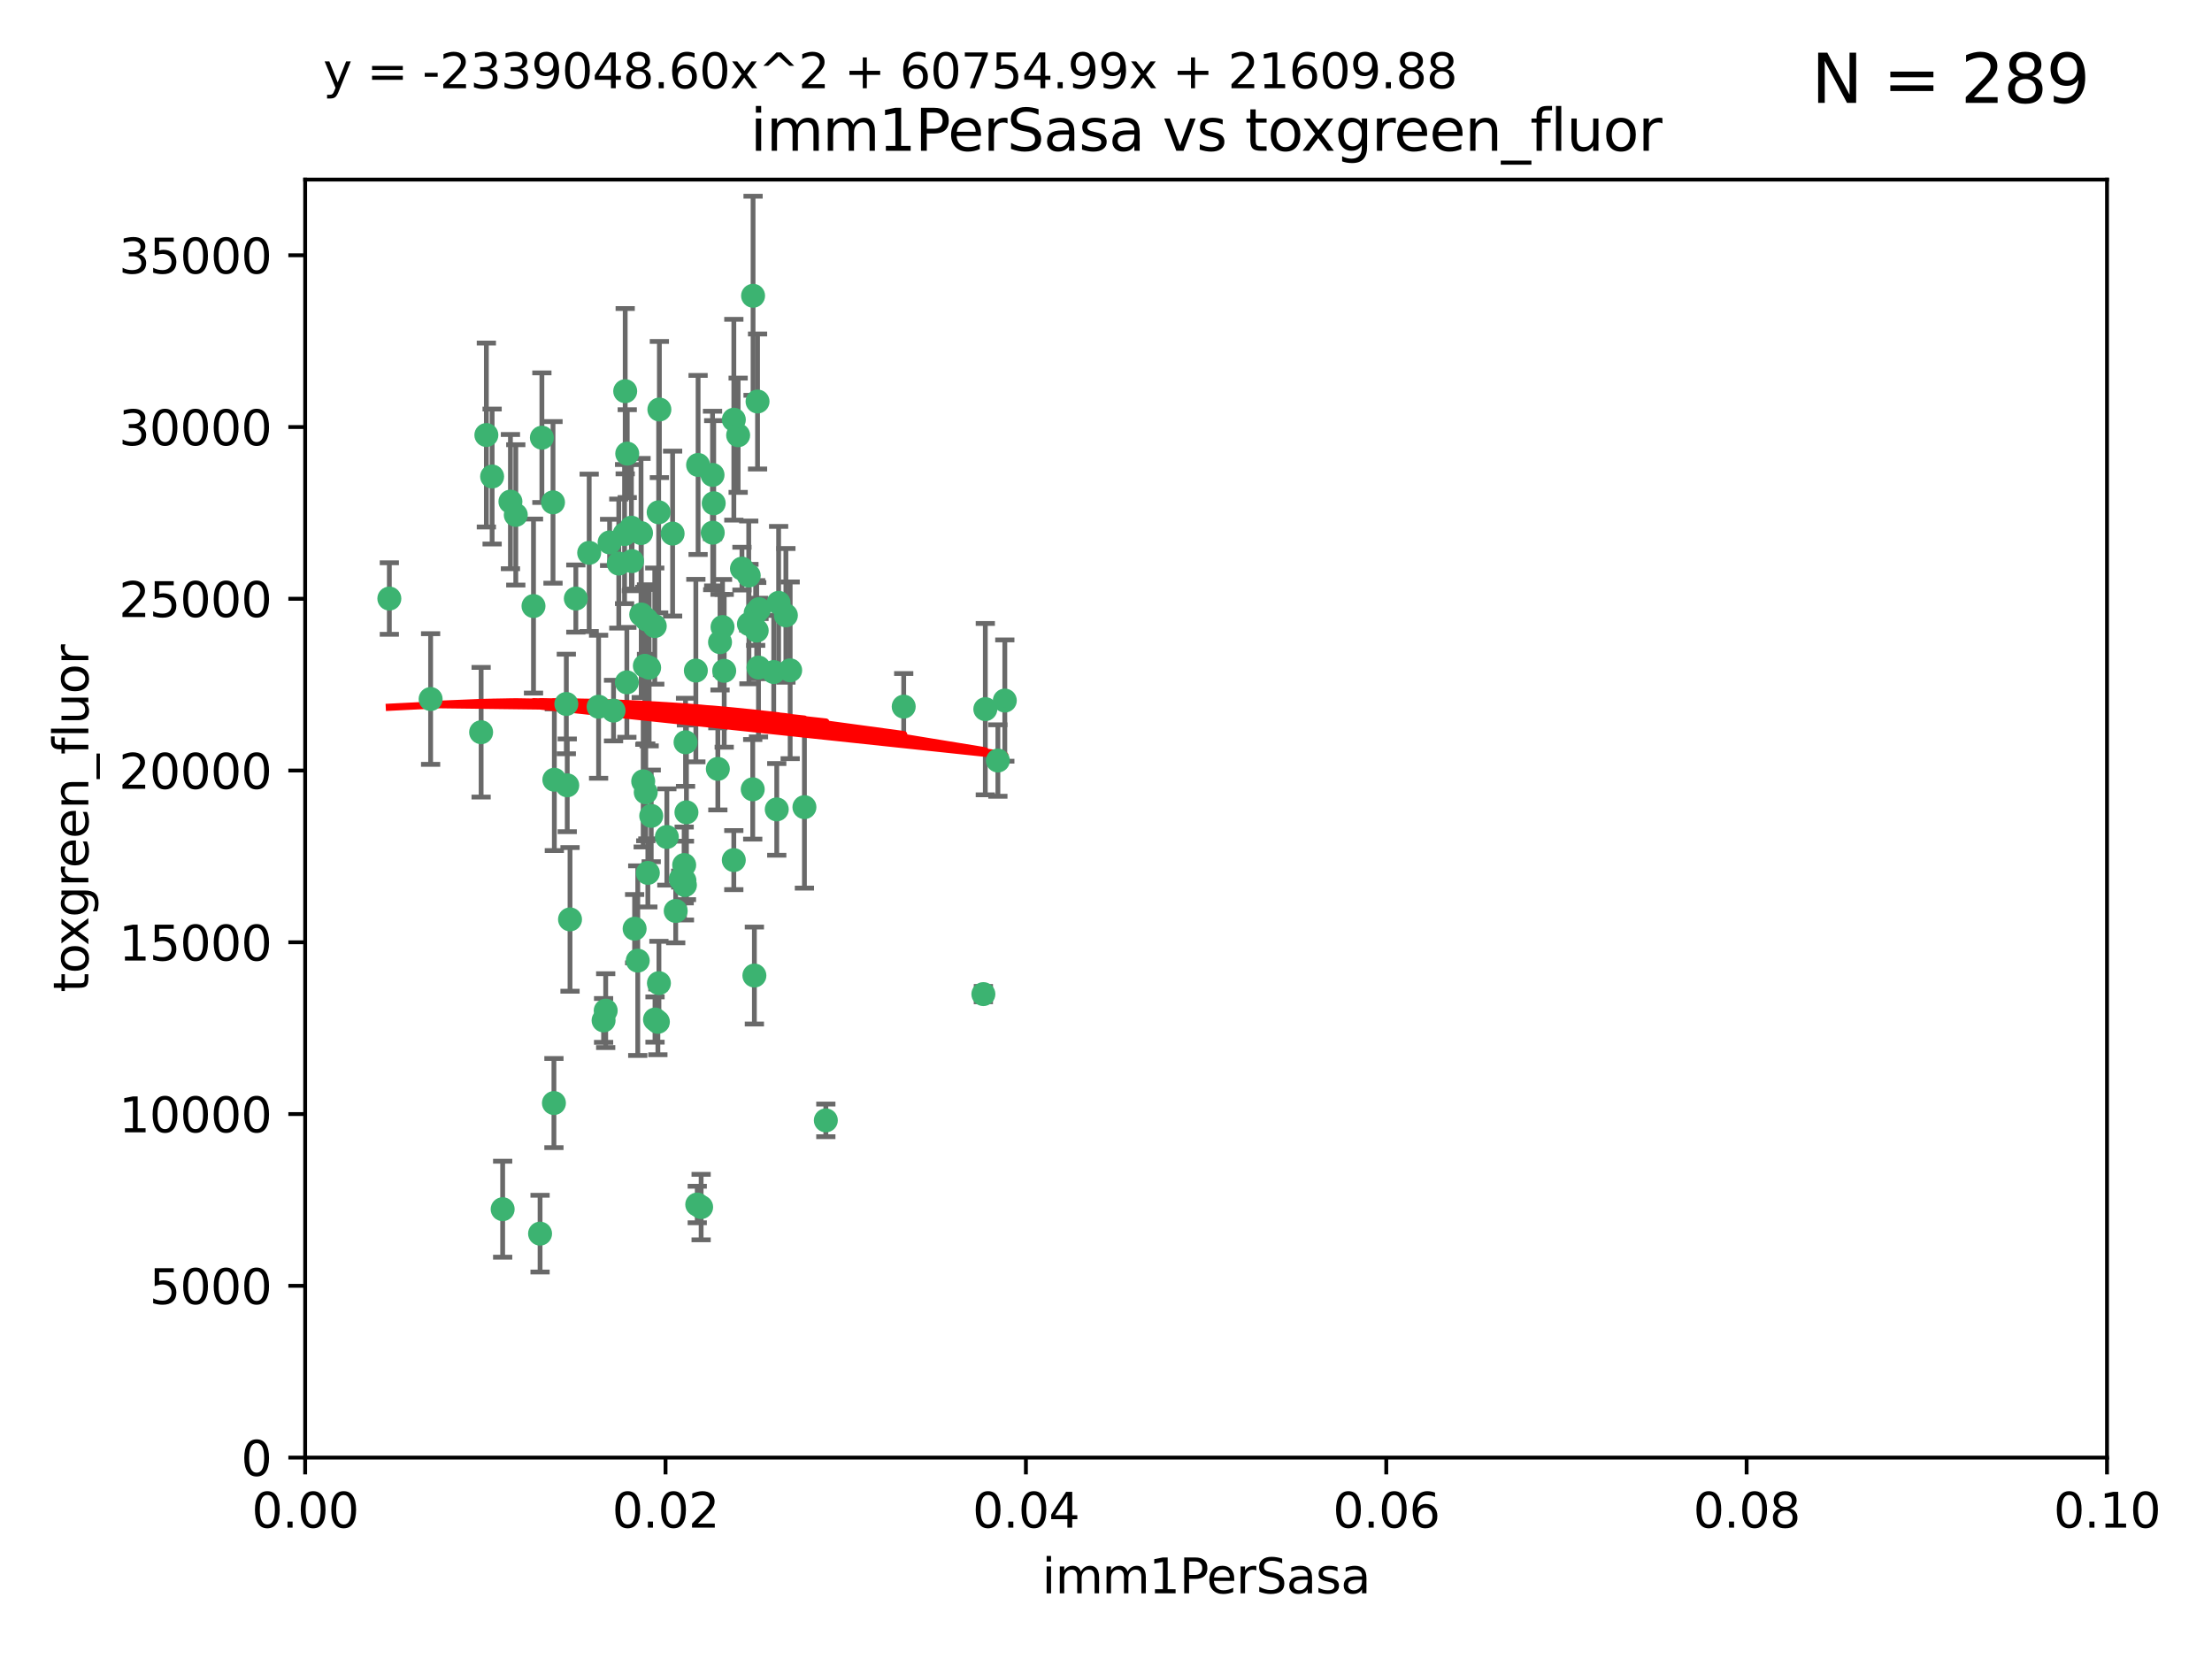 <?xml version="1.0" encoding="utf-8" standalone="no"?>
<!DOCTYPE svg PUBLIC "-//W3C//DTD SVG 1.1//EN"
  "http://www.w3.org/Graphics/SVG/1.1/DTD/svg11.dtd">
<svg xmlns:xlink="http://www.w3.org/1999/xlink" width="460.8pt" height="345.6pt" viewBox="0 0 460.8 345.6" xmlns="http://www.w3.org/2000/svg" version="1.1">
 <defs>
  <style type="text/css">*{stroke-linejoin: round; stroke-linecap: butt}</style>
 </defs>
 <g id="figure_1">
  <g id="patch_1">
   <path d="M 0 345.6 
L 460.8 345.6 
L 460.8 0 
L 0 0 
z
" style="fill: #ffffff"/>
  </g>
  <g id="axes_1">
   <g id="patch_2">
    <path d="M 63.571 303.64 
L 438.93 303.64 
L 438.93 37.411 
L 63.571 37.411 
z
" style="fill: #ffffff"/>
   </g>
   <g id="PathCollection_1">
    <defs>
     <path id="mfc9edd6012" d="M 0 1.118 
C 0.297 1.118 0.581 1 0.791 0.791 
C 1 0.581 1.118 0.297 1.118 0 
C 1.118 -0.297 1 -0.581 0.791 -0.791 
C 0.581 -1 0.297 -1.118 0 -1.118 
C -0.297 -1.118 -0.581 -1 -0.791 -0.791 
C -1 -0.581 -1.118 -0.297 -1.118 0 
C -1.118 0.297 -1 0.581 -0.791 0.791 
C -0.581 1 -0.297 1.118 0 1.118 
z
" style="stroke: #3cb371"/>
    </defs>
    <g clip-path="url(#p7e3cadd186)">
     <use xlink:href="#mfc9edd6012" x="81.107" y="124.69" style="fill: #3cb371; stroke: #3cb371"/>
     <use xlink:href="#mfc9edd6012" x="101.319" y="90.623" style="fill: #3cb371; stroke: #3cb371"/>
     <use xlink:href="#mfc9edd6012" x="106.332" y="104.496" style="fill: #3cb371; stroke: #3cb371"/>
     <use xlink:href="#mfc9edd6012" x="100.227" y="152.536" style="fill: #3cb371; stroke: #3cb371"/>
     <use xlink:href="#mfc9edd6012" x="89.706" y="145.62" style="fill: #3cb371; stroke: #3cb371"/>
     <use xlink:href="#mfc9edd6012" x="145.426" y="96.857" style="fill: #3cb371; stroke: #3cb371"/>
     <use xlink:href="#mfc9edd6012" x="156.017" y="130.005" style="fill: #3cb371; stroke: #3cb371"/>
     <use xlink:href="#mfc9edd6012" x="111.138" y="126.253" style="fill: #3cb371; stroke: #3cb371"/>
     <use xlink:href="#mfc9edd6012" x="137.211" y="106.718" style="fill: #3cb371; stroke: #3cb371"/>
     <use xlink:href="#mfc9edd6012" x="126.993" y="112.994" style="fill: #3cb371; stroke: #3cb371"/>
     <use xlink:href="#mfc9edd6012" x="119.957" y="124.689" style="fill: #3cb371; stroke: #3cb371"/>
     <use xlink:href="#mfc9edd6012" x="102.518" y="99.267" style="fill: #3cb371; stroke: #3cb371"/>
     <use xlink:href="#mfc9edd6012" x="107.447" y="107.264" style="fill: #3cb371; stroke: #3cb371"/>
     <use xlink:href="#mfc9edd6012" x="130.666" y="94.5" style="fill: #3cb371; stroke: #3cb371"/>
     <use xlink:href="#mfc9edd6012" x="161.183" y="139.999" style="fill: #3cb371; stroke: #3cb371"/>
     <use xlink:href="#mfc9edd6012" x="112.885" y="91.178" style="fill: #3cb371; stroke: #3cb371"/>
     <use xlink:href="#mfc9edd6012" x="130.11" y="111.261" style="fill: #3cb371; stroke: #3cb371"/>
     <use xlink:href="#mfc9edd6012" x="137.361" y="85.309" style="fill: #3cb371; stroke: #3cb371"/>
     <use xlink:href="#mfc9edd6012" x="167.576" y="168.143" style="fill: #3cb371; stroke: #3cb371"/>
     <use xlink:href="#mfc9edd6012" x="149.54" y="160.173" style="fill: #3cb371; stroke: #3cb371"/>
     <use xlink:href="#mfc9edd6012" x="130.587" y="142.145" style="fill: #3cb371; stroke: #3cb371"/>
     <use xlink:href="#mfc9edd6012" x="164.607" y="139.64" style="fill: #3cb371; stroke: #3cb371"/>
     <use xlink:href="#mfc9edd6012" x="124.698" y="147.225" style="fill: #3cb371; stroke: #3cb371"/>
     <use xlink:href="#mfc9edd6012" x="128.906" y="117.402" style="fill: #3cb371; stroke: #3cb371"/>
     <use xlink:href="#mfc9edd6012" x="134.683" y="129.063" style="fill: #3cb371; stroke: #3cb371"/>
     <use xlink:href="#mfc9edd6012" x="140.118" y="111.157" style="fill: #3cb371; stroke: #3cb371"/>
     <use xlink:href="#mfc9edd6012" x="157.637" y="131.368" style="fill: #3cb371; stroke: #3cb371"/>
     <use xlink:href="#mfc9edd6012" x="133.582" y="128.013" style="fill: #3cb371; stroke: #3cb371"/>
     <use xlink:href="#mfc9edd6012" x="162.201" y="125.579" style="fill: #3cb371; stroke: #3cb371"/>
     <use xlink:href="#mfc9edd6012" x="155.975" y="119.895" style="fill: #3cb371; stroke: #3cb371"/>
     <use xlink:href="#mfc9edd6012" x="148.434" y="98.934" style="fill: #3cb371; stroke: #3cb371"/>
     <use xlink:href="#mfc9edd6012" x="152.872" y="87.434" style="fill: #3cb371; stroke: #3cb371"/>
     <use xlink:href="#mfc9edd6012" x="133.991" y="162.759" style="fill: #3cb371; stroke: #3cb371"/>
     <use xlink:href="#mfc9edd6012" x="148.477" y="110.968" style="fill: #3cb371; stroke: #3cb371"/>
     <use xlink:href="#mfc9edd6012" x="133.537" y="111.045" style="fill: #3cb371; stroke: #3cb371"/>
     <use xlink:href="#mfc9edd6012" x="115.202" y="104.651" style="fill: #3cb371; stroke: #3cb371"/>
     <use xlink:href="#mfc9edd6012" x="135.226" y="139.091" style="fill: #3cb371; stroke: #3cb371"/>
     <use xlink:href="#mfc9edd6012" x="134.959" y="181.839" style="fill: #3cb371; stroke: #3cb371"/>
     <use xlink:href="#mfc9edd6012" x="131.665" y="116.895" style="fill: #3cb371; stroke: #3cb371"/>
     <use xlink:href="#mfc9edd6012" x="157.418" y="127.696" style="fill: #3cb371; stroke: #3cb371"/>
     <use xlink:href="#mfc9edd6012" x="125.739" y="212.57" style="fill: #3cb371; stroke: #3cb371"/>
     <use xlink:href="#mfc9edd6012" x="148.679" y="104.837" style="fill: #3cb371; stroke: #3cb371"/>
     <use xlink:href="#mfc9edd6012" x="149.997" y="133.777" style="fill: #3cb371; stroke: #3cb371"/>
     <use xlink:href="#mfc9edd6012" x="131.536" y="109.922" style="fill: #3cb371; stroke: #3cb371"/>
     <use xlink:href="#mfc9edd6012" x="156.879" y="61.614" style="fill: #3cb371; stroke: #3cb371"/>
     <use xlink:href="#mfc9edd6012" x="150.866" y="139.744" style="fill: #3cb371; stroke: #3cb371"/>
     <use xlink:href="#mfc9edd6012" x="154.563" y="118.457" style="fill: #3cb371; stroke: #3cb371"/>
     <use xlink:href="#mfc9edd6012" x="158.007" y="139.063" style="fill: #3cb371; stroke: #3cb371"/>
     <use xlink:href="#mfc9edd6012" x="157.812" y="83.639" style="fill: #3cb371; stroke: #3cb371"/>
     <use xlink:href="#mfc9edd6012" x="153.769" y="90.667" style="fill: #3cb371; stroke: #3cb371"/>
     <use xlink:href="#mfc9edd6012" x="118.169" y="163.599" style="fill: #3cb371; stroke: #3cb371"/>
     <use xlink:href="#mfc9edd6012" x="126.179" y="210.534" style="fill: #3cb371; stroke: #3cb371"/>
     <use xlink:href="#mfc9edd6012" x="136.451" y="212.385" style="fill: #3cb371; stroke: #3cb371"/>
     <use xlink:href="#mfc9edd6012" x="146.058" y="251.456" style="fill: #3cb371; stroke: #3cb371"/>
     <use xlink:href="#mfc9edd6012" x="137.05" y="212.869" style="fill: #3cb371; stroke: #3cb371"/>
     <use xlink:href="#mfc9edd6012" x="205.259" y="147.727" style="fill: #3cb371; stroke: #3cb371"/>
     <use xlink:href="#mfc9edd6012" x="158.116" y="126.902" style="fill: #3cb371; stroke: #3cb371"/>
     <use xlink:href="#mfc9edd6012" x="142.811" y="154.63" style="fill: #3cb371; stroke: #3cb371"/>
     <use xlink:href="#mfc9edd6012" x="163.716" y="128.187" style="fill: #3cb371; stroke: #3cb371"/>
     <use xlink:href="#mfc9edd6012" x="130.241" y="81.492" style="fill: #3cb371; stroke: #3cb371"/>
     <use xlink:href="#mfc9edd6012" x="138.918" y="174.36" style="fill: #3cb371; stroke: #3cb371"/>
     <use xlink:href="#mfc9edd6012" x="112.506" y="256.988" style="fill: #3cb371; stroke: #3cb371"/>
     <use xlink:href="#mfc9edd6012" x="207.877" y="158.432" style="fill: #3cb371; stroke: #3cb371"/>
     <use xlink:href="#mfc9edd6012" x="127.813" y="148.029" style="fill: #3cb371; stroke: #3cb371"/>
     <use xlink:href="#mfc9edd6012" x="104.714" y="251.897" style="fill: #3cb371; stroke: #3cb371"/>
     <use xlink:href="#mfc9edd6012" x="209.321" y="145.94" style="fill: #3cb371; stroke: #3cb371"/>
     <use xlink:href="#mfc9edd6012" x="117.976" y="146.651" style="fill: #3cb371; stroke: #3cb371"/>
     <use xlink:href="#mfc9edd6012" x="140.762" y="189.768" style="fill: #3cb371; stroke: #3cb371"/>
     <use xlink:href="#mfc9edd6012" x="152.865" y="179.173" style="fill: #3cb371; stroke: #3cb371"/>
     <use xlink:href="#mfc9edd6012" x="137.267" y="204.805" style="fill: #3cb371; stroke: #3cb371"/>
     <use xlink:href="#mfc9edd6012" x="132.856" y="200.119" style="fill: #3cb371; stroke: #3cb371"/>
     <use xlink:href="#mfc9edd6012" x="142.58" y="183.443" style="fill: #3cb371; stroke: #3cb371"/>
     <use xlink:href="#mfc9edd6012" x="150.516" y="130.623" style="fill: #3cb371; stroke: #3cb371"/>
     <use xlink:href="#mfc9edd6012" x="188.259" y="147.201" style="fill: #3cb371; stroke: #3cb371"/>
     <use xlink:href="#mfc9edd6012" x="134.52" y="165.057" style="fill: #3cb371; stroke: #3cb371"/>
     <use xlink:href="#mfc9edd6012" x="142.999" y="169.223" style="fill: #3cb371; stroke: #3cb371"/>
     <use xlink:href="#mfc9edd6012" x="204.855" y="207.089" style="fill: #3cb371; stroke: #3cb371"/>
     <use xlink:href="#mfc9edd6012" x="157.152" y="203.222" style="fill: #3cb371; stroke: #3cb371"/>
     <use xlink:href="#mfc9edd6012" x="156.807" y="164.427" style="fill: #3cb371; stroke: #3cb371"/>
     <use xlink:href="#mfc9edd6012" x="118.746" y="191.526" style="fill: #3cb371; stroke: #3cb371"/>
     <use xlink:href="#mfc9edd6012" x="132.205" y="193.465" style="fill: #3cb371; stroke: #3cb371"/>
     <use xlink:href="#mfc9edd6012" x="142.68" y="184.376" style="fill: #3cb371; stroke: #3cb371"/>
     <use xlink:href="#mfc9edd6012" x="144.959" y="139.694" style="fill: #3cb371; stroke: #3cb371"/>
     <use xlink:href="#mfc9edd6012" x="115.394" y="229.784" style="fill: #3cb371; stroke: #3cb371"/>
     <use xlink:href="#mfc9edd6012" x="161.812" y="168.609" style="fill: #3cb371; stroke: #3cb371"/>
     <use xlink:href="#mfc9edd6012" x="141.805" y="183.129" style="fill: #3cb371; stroke: #3cb371"/>
     <use xlink:href="#mfc9edd6012" x="136.4" y="130.423" style="fill: #3cb371; stroke: #3cb371"/>
     <use xlink:href="#mfc9edd6012" x="115.48" y="162.431" style="fill: #3cb371; stroke: #3cb371"/>
     <use xlink:href="#mfc9edd6012" x="122.738" y="115.163" style="fill: #3cb371; stroke: #3cb371"/>
     <use xlink:href="#mfc9edd6012" x="134.334" y="138.702" style="fill: #3cb371; stroke: #3cb371"/>
     <use xlink:href="#mfc9edd6012" x="142.527" y="180.193" style="fill: #3cb371; stroke: #3cb371"/>
     <use xlink:href="#mfc9edd6012" x="145.249" y="250.921" style="fill: #3cb371; stroke: #3cb371"/>
     <use xlink:href="#mfc9edd6012" x="172.037" y="233.393" style="fill: #3cb371; stroke: #3cb371"/>
     <use xlink:href="#mfc9edd6012" x="135.66" y="169.96" style="fill: #3cb371; stroke: #3cb371"/>
    </g>
   </g>
   <g id="matplotlib.axis_1">
    <g id="xtick_1">
     <g id="line2d_1">
      <defs>
       <path id="m38c2f8f776" d="M 0 0 
L 0 3.5 
" style="stroke: #000000; stroke-width: 0.8"/>
      </defs>
      <g>
       <use xlink:href="#m38c2f8f776" x="63.571" y="303.64" style="stroke: #000000; stroke-width: 0.8"/>
      </g>
     </g>
     <g id="text_1">
      <!-- 0.00 -->
      <g transform="translate(52.438 318.238)scale(0.1 -0.1)">
       <defs>
        <path id="DejaVuSans-30" d="M 2034 4250 
Q 1547 4250 1301 3770 
Q 1056 3291 1056 2328 
Q 1056 1369 1301 889 
Q 1547 409 2034 409 
Q 2525 409 2770 889 
Q 3016 1369 3016 2328 
Q 3016 3291 2770 3770 
Q 2525 4250 2034 4250 
z
M 2034 4750 
Q 2819 4750 3233 4129 
Q 3647 3509 3647 2328 
Q 3647 1150 3233 529 
Q 2819 -91 2034 -91 
Q 1250 -91 836 529 
Q 422 1150 422 2328 
Q 422 3509 836 4129 
Q 1250 4750 2034 4750 
z
" transform="scale(0.016)"/>
        <path id="DejaVuSans-2e" d="M 684 794 
L 1344 794 
L 1344 0 
L 684 0 
L 684 794 
z
" transform="scale(0.016)"/>
       </defs>
       <use xlink:href="#DejaVuSans-30"/>
       <use xlink:href="#DejaVuSans-2e" x="63.623"/>
       <use xlink:href="#DejaVuSans-30" x="95.41"/>
       <use xlink:href="#DejaVuSans-30" x="159.033"/>
      </g>
     </g>
    </g>
    <g id="xtick_2">
     <g id="line2d_2">
      <g>
       <use xlink:href="#m38c2f8f776" x="138.643" y="303.64" style="stroke: #000000; stroke-width: 0.8"/>
      </g>
     </g>
     <g id="text_2">
      <!-- 0.02 -->
      <g transform="translate(127.51 318.238)scale(0.1 -0.1)">
       <defs>
        <path id="DejaVuSans-32" d="M 1228 531 
L 3431 531 
L 3431 0 
L 469 0 
L 469 531 
Q 828 903 1448 1529 
Q 2069 2156 2228 2338 
Q 2531 2678 2651 2914 
Q 2772 3150 2772 3378 
Q 2772 3750 2511 3984 
Q 2250 4219 1831 4219 
Q 1534 4219 1204 4116 
Q 875 4013 500 3803 
L 500 4441 
Q 881 4594 1212 4672 
Q 1544 4750 1819 4750 
Q 2544 4750 2975 4387 
Q 3406 4025 3406 3419 
Q 3406 3131 3298 2873 
Q 3191 2616 2906 2266 
Q 2828 2175 2409 1742 
Q 1991 1309 1228 531 
z
" transform="scale(0.016)"/>
       </defs>
       <use xlink:href="#DejaVuSans-30"/>
       <use xlink:href="#DejaVuSans-2e" x="63.623"/>
       <use xlink:href="#DejaVuSans-30" x="95.41"/>
       <use xlink:href="#DejaVuSans-32" x="159.033"/>
      </g>
     </g>
    </g>
    <g id="xtick_3">
     <g id="line2d_3">
      <g>
       <use xlink:href="#m38c2f8f776" x="213.715" y="303.64" style="stroke: #000000; stroke-width: 0.8"/>
      </g>
     </g>
     <g id="text_3">
      <!-- 0.04 -->
      <g transform="translate(202.582 318.238)scale(0.1 -0.1)">
       <defs>
        <path id="DejaVuSans-34" d="M 2419 4116 
L 825 1625 
L 2419 1625 
L 2419 4116 
z
M 2253 4666 
L 3047 4666 
L 3047 1625 
L 3713 1625 
L 3713 1100 
L 3047 1100 
L 3047 0 
L 2419 0 
L 2419 1100 
L 313 1100 
L 313 1709 
L 2253 4666 
z
" transform="scale(0.016)"/>
       </defs>
       <use xlink:href="#DejaVuSans-30"/>
       <use xlink:href="#DejaVuSans-2e" x="63.623"/>
       <use xlink:href="#DejaVuSans-30" x="95.41"/>
       <use xlink:href="#DejaVuSans-34" x="159.033"/>
      </g>
     </g>
    </g>
    <g id="xtick_4">
     <g id="line2d_4">
      <g>
       <use xlink:href="#m38c2f8f776" x="288.786" y="303.64" style="stroke: #000000; stroke-width: 0.8"/>
      </g>
     </g>
     <g id="text_4">
      <!-- 0.06 -->
      <g transform="translate(277.654 318.238)scale(0.1 -0.1)">
       <defs>
        <path id="DejaVuSans-36" d="M 2113 2584 
Q 1688 2584 1439 2293 
Q 1191 2003 1191 1497 
Q 1191 994 1439 701 
Q 1688 409 2113 409 
Q 2538 409 2786 701 
Q 3034 994 3034 1497 
Q 3034 2003 2786 2293 
Q 2538 2584 2113 2584 
z
M 3366 4563 
L 3366 3988 
Q 3128 4100 2886 4159 
Q 2644 4219 2406 4219 
Q 1781 4219 1451 3797 
Q 1122 3375 1075 2522 
Q 1259 2794 1537 2939 
Q 1816 3084 2150 3084 
Q 2853 3084 3261 2657 
Q 3669 2231 3669 1497 
Q 3669 778 3244 343 
Q 2819 -91 2113 -91 
Q 1303 -91 875 529 
Q 447 1150 447 2328 
Q 447 3434 972 4092 
Q 1497 4750 2381 4750 
Q 2619 4750 2861 4703 
Q 3103 4656 3366 4563 
z
" transform="scale(0.016)"/>
       </defs>
       <use xlink:href="#DejaVuSans-30"/>
       <use xlink:href="#DejaVuSans-2e" x="63.623"/>
       <use xlink:href="#DejaVuSans-30" x="95.41"/>
       <use xlink:href="#DejaVuSans-36" x="159.033"/>
      </g>
     </g>
    </g>
    <g id="xtick_5">
     <g id="line2d_5">
      <g>
       <use xlink:href="#m38c2f8f776" x="363.858" y="303.64" style="stroke: #000000; stroke-width: 0.8"/>
      </g>
     </g>
     <g id="text_5">
      <!-- 0.08 -->
      <g transform="translate(352.725 318.238)scale(0.1 -0.1)">
       <defs>
        <path id="DejaVuSans-38" d="M 2034 2216 
Q 1584 2216 1326 1975 
Q 1069 1734 1069 1313 
Q 1069 891 1326 650 
Q 1584 409 2034 409 
Q 2484 409 2743 651 
Q 3003 894 3003 1313 
Q 3003 1734 2745 1975 
Q 2488 2216 2034 2216 
z
M 1403 2484 
Q 997 2584 770 2862 
Q 544 3141 544 3541 
Q 544 4100 942 4425 
Q 1341 4750 2034 4750 
Q 2731 4750 3128 4425 
Q 3525 4100 3525 3541 
Q 3525 3141 3298 2862 
Q 3072 2584 2669 2484 
Q 3125 2378 3379 2068 
Q 3634 1759 3634 1313 
Q 3634 634 3220 271 
Q 2806 -91 2034 -91 
Q 1263 -91 848 271 
Q 434 634 434 1313 
Q 434 1759 690 2068 
Q 947 2378 1403 2484 
z
M 1172 3481 
Q 1172 3119 1398 2916 
Q 1625 2713 2034 2713 
Q 2441 2713 2670 2916 
Q 2900 3119 2900 3481 
Q 2900 3844 2670 4047 
Q 2441 4250 2034 4250 
Q 1625 4250 1398 4047 
Q 1172 3844 1172 3481 
z
" transform="scale(0.016)"/>
       </defs>
       <use xlink:href="#DejaVuSans-30"/>
       <use xlink:href="#DejaVuSans-2e" x="63.623"/>
       <use xlink:href="#DejaVuSans-30" x="95.41"/>
       <use xlink:href="#DejaVuSans-38" x="159.033"/>
      </g>
     </g>
    </g>
    <g id="xtick_6">
     <g id="line2d_6">
      <g>
       <use xlink:href="#m38c2f8f776" x="438.93" y="303.64" style="stroke: #000000; stroke-width: 0.8"/>
      </g>
     </g>
     <g id="text_6">
      <!-- 0.10 -->
      <g transform="translate(427.797 318.238)scale(0.1 -0.1)">
       <defs>
        <path id="DejaVuSans-31" d="M 794 531 
L 1825 531 
L 1825 4091 
L 703 3866 
L 703 4441 
L 1819 4666 
L 2450 4666 
L 2450 531 
L 3481 531 
L 3481 0 
L 794 0 
L 794 531 
z
" transform="scale(0.016)"/>
       </defs>
       <use xlink:href="#DejaVuSans-30"/>
       <use xlink:href="#DejaVuSans-2e" x="63.623"/>
       <use xlink:href="#DejaVuSans-31" x="95.41"/>
       <use xlink:href="#DejaVuSans-30" x="159.033"/>
      </g>
     </g>
    </g>
    <g id="text_7">
     <!-- imm1PerSasa -->
     <g transform="translate(217.067 331.917)scale(0.1 -0.1)">
      <defs>
       <path id="DejaVuSans-69" d="M 603 3500 
L 1178 3500 
L 1178 0 
L 603 0 
L 603 3500 
z
M 603 4863 
L 1178 4863 
L 1178 4134 
L 603 4134 
L 603 4863 
z
" transform="scale(0.016)"/>
       <path id="DejaVuSans-6d" d="M 3328 2828 
Q 3544 3216 3844 3400 
Q 4144 3584 4550 3584 
Q 5097 3584 5394 3201 
Q 5691 2819 5691 2113 
L 5691 0 
L 5113 0 
L 5113 2094 
Q 5113 2597 4934 2840 
Q 4756 3084 4391 3084 
Q 3944 3084 3684 2787 
Q 3425 2491 3425 1978 
L 3425 0 
L 2847 0 
L 2847 2094 
Q 2847 2600 2669 2842 
Q 2491 3084 2119 3084 
Q 1678 3084 1418 2786 
Q 1159 2488 1159 1978 
L 1159 0 
L 581 0 
L 581 3500 
L 1159 3500 
L 1159 2956 
Q 1356 3278 1631 3431 
Q 1906 3584 2284 3584 
Q 2666 3584 2933 3390 
Q 3200 3197 3328 2828 
z
" transform="scale(0.016)"/>
       <path id="DejaVuSans-50" d="M 1259 4147 
L 1259 2394 
L 2053 2394 
Q 2494 2394 2734 2622 
Q 2975 2850 2975 3272 
Q 2975 3691 2734 3919 
Q 2494 4147 2053 4147 
L 1259 4147 
z
M 628 4666 
L 2053 4666 
Q 2838 4666 3239 4311 
Q 3641 3956 3641 3272 
Q 3641 2581 3239 2228 
Q 2838 1875 2053 1875 
L 1259 1875 
L 1259 0 
L 628 0 
L 628 4666 
z
" transform="scale(0.016)"/>
       <path id="DejaVuSans-65" d="M 3597 1894 
L 3597 1613 
L 953 1613 
Q 991 1019 1311 708 
Q 1631 397 2203 397 
Q 2534 397 2845 478 
Q 3156 559 3463 722 
L 3463 178 
Q 3153 47 2828 -22 
Q 2503 -91 2169 -91 
Q 1331 -91 842 396 
Q 353 884 353 1716 
Q 353 2575 817 3079 
Q 1281 3584 2069 3584 
Q 2775 3584 3186 3129 
Q 3597 2675 3597 1894 
z
M 3022 2063 
Q 3016 2534 2758 2815 
Q 2500 3097 2075 3097 
Q 1594 3097 1305 2825 
Q 1016 2553 972 2059 
L 3022 2063 
z
" transform="scale(0.016)"/>
       <path id="DejaVuSans-72" d="M 2631 2963 
Q 2534 3019 2420 3045 
Q 2306 3072 2169 3072 
Q 1681 3072 1420 2755 
Q 1159 2438 1159 1844 
L 1159 0 
L 581 0 
L 581 3500 
L 1159 3500 
L 1159 2956 
Q 1341 3275 1631 3429 
Q 1922 3584 2338 3584 
Q 2397 3584 2469 3576 
Q 2541 3569 2628 3553 
L 2631 2963 
z
" transform="scale(0.016)"/>
       <path id="DejaVuSans-53" d="M 3425 4513 
L 3425 3897 
Q 3066 4069 2747 4153 
Q 2428 4238 2131 4238 
Q 1616 4238 1336 4038 
Q 1056 3838 1056 3469 
Q 1056 3159 1242 3001 
Q 1428 2844 1947 2747 
L 2328 2669 
Q 3034 2534 3370 2195 
Q 3706 1856 3706 1288 
Q 3706 609 3251 259 
Q 2797 -91 1919 -91 
Q 1588 -91 1214 -16 
Q 841 59 441 206 
L 441 856 
Q 825 641 1194 531 
Q 1563 422 1919 422 
Q 2459 422 2753 634 
Q 3047 847 3047 1241 
Q 3047 1584 2836 1778 
Q 2625 1972 2144 2069 
L 1759 2144 
Q 1053 2284 737 2584 
Q 422 2884 422 3419 
Q 422 4038 858 4394 
Q 1294 4750 2059 4750 
Q 2388 4750 2728 4690 
Q 3069 4631 3425 4513 
z
" transform="scale(0.016)"/>
       <path id="DejaVuSans-61" d="M 2194 1759 
Q 1497 1759 1228 1600 
Q 959 1441 959 1056 
Q 959 750 1161 570 
Q 1363 391 1709 391 
Q 2188 391 2477 730 
Q 2766 1069 2766 1631 
L 2766 1759 
L 2194 1759 
z
M 3341 1997 
L 3341 0 
L 2766 0 
L 2766 531 
Q 2569 213 2275 61 
Q 1981 -91 1556 -91 
Q 1019 -91 701 211 
Q 384 513 384 1019 
Q 384 1609 779 1909 
Q 1175 2209 1959 2209 
L 2766 2209 
L 2766 2266 
Q 2766 2663 2505 2880 
Q 2244 3097 1772 3097 
Q 1472 3097 1187 3025 
Q 903 2953 641 2809 
L 641 3341 
Q 956 3463 1253 3523 
Q 1550 3584 1831 3584 
Q 2591 3584 2966 3190 
Q 3341 2797 3341 1997 
z
" transform="scale(0.016)"/>
       <path id="DejaVuSans-73" d="M 2834 3397 
L 2834 2853 
Q 2591 2978 2328 3040 
Q 2066 3103 1784 3103 
Q 1356 3103 1142 2972 
Q 928 2841 928 2578 
Q 928 2378 1081 2264 
Q 1234 2150 1697 2047 
L 1894 2003 
Q 2506 1872 2764 1633 
Q 3022 1394 3022 966 
Q 3022 478 2636 193 
Q 2250 -91 1575 -91 
Q 1294 -91 989 -36 
Q 684 19 347 128 
L 347 722 
Q 666 556 975 473 
Q 1284 391 1588 391 
Q 1994 391 2212 530 
Q 2431 669 2431 922 
Q 2431 1156 2273 1281 
Q 2116 1406 1581 1522 
L 1381 1569 
Q 847 1681 609 1914 
Q 372 2147 372 2553 
Q 372 3047 722 3315 
Q 1072 3584 1716 3584 
Q 2034 3584 2315 3537 
Q 2597 3491 2834 3397 
z
" transform="scale(0.016)"/>
      </defs>
      <use xlink:href="#DejaVuSans-69"/>
      <use xlink:href="#DejaVuSans-6d" x="27.783"/>
      <use xlink:href="#DejaVuSans-6d" x="125.195"/>
      <use xlink:href="#DejaVuSans-31" x="222.607"/>
      <use xlink:href="#DejaVuSans-50" x="286.23"/>
      <use xlink:href="#DejaVuSans-65" x="342.908"/>
      <use xlink:href="#DejaVuSans-72" x="404.432"/>
      <use xlink:href="#DejaVuSans-53" x="445.545"/>
      <use xlink:href="#DejaVuSans-61" x="509.021"/>
      <use xlink:href="#DejaVuSans-73" x="570.301"/>
      <use xlink:href="#DejaVuSans-61" x="622.4"/>
     </g>
    </g>
   </g>
   <g id="matplotlib.axis_2">
    <g id="ytick_1">
     <g id="line2d_7">
      <defs>
       <path id="md7b5d6b730" d="M 0 0 
L -3.5 0 
" style="stroke: #000000; stroke-width: 0.8"/>
      </defs>
      <g>
       <use xlink:href="#md7b5d6b730" x="63.571" y="303.64" style="stroke: #000000; stroke-width: 0.8"/>
      </g>
     </g>
     <g id="text_8">
      <!-- 0 -->
      <g transform="translate(50.209 307.439)scale(0.1 -0.1)">
       <use xlink:href="#DejaVuSans-30"/>
      </g>
     </g>
    </g>
    <g id="ytick_2">
     <g id="line2d_8">
      <g>
       <use xlink:href="#md7b5d6b730" x="63.571" y="267.859" style="stroke: #000000; stroke-width: 0.8"/>
      </g>
     </g>
     <g id="text_9">
      <!-- 5000 -->
      <g transform="translate(31.121 271.658)scale(0.1 -0.1)">
       <defs>
        <path id="DejaVuSans-35" d="M 691 4666 
L 3169 4666 
L 3169 4134 
L 1269 4134 
L 1269 2991 
Q 1406 3038 1543 3061 
Q 1681 3084 1819 3084 
Q 2600 3084 3056 2656 
Q 3513 2228 3513 1497 
Q 3513 744 3044 326 
Q 2575 -91 1722 -91 
Q 1428 -91 1123 -41 
Q 819 9 494 109 
L 494 744 
Q 775 591 1075 516 
Q 1375 441 1709 441 
Q 2250 441 2565 725 
Q 2881 1009 2881 1497 
Q 2881 1984 2565 2268 
Q 2250 2553 1709 2553 
Q 1456 2553 1204 2497 
Q 953 2441 691 2322 
L 691 4666 
z
" transform="scale(0.016)"/>
       </defs>
       <use xlink:href="#DejaVuSans-35"/>
       <use xlink:href="#DejaVuSans-30" x="63.623"/>
       <use xlink:href="#DejaVuSans-30" x="127.246"/>
       <use xlink:href="#DejaVuSans-30" x="190.869"/>
      </g>
     </g>
    </g>
    <g id="ytick_3">
     <g id="line2d_9">
      <g>
       <use xlink:href="#md7b5d6b730" x="63.571" y="232.078" style="stroke: #000000; stroke-width: 0.8"/>
      </g>
     </g>
     <g id="text_10">
      <!-- 10000 -->
      <g transform="translate(24.759 235.878)scale(0.1 -0.1)">
       <use xlink:href="#DejaVuSans-31"/>
       <use xlink:href="#DejaVuSans-30" x="63.623"/>
       <use xlink:href="#DejaVuSans-30" x="127.246"/>
       <use xlink:href="#DejaVuSans-30" x="190.869"/>
       <use xlink:href="#DejaVuSans-30" x="254.492"/>
      </g>
     </g>
    </g>
    <g id="ytick_4">
     <g id="line2d_10">
      <g>
       <use xlink:href="#md7b5d6b730" x="63.571" y="196.298" style="stroke: #000000; stroke-width: 0.8"/>
      </g>
     </g>
     <g id="text_11">
      <!-- 15000 -->
      <g transform="translate(24.759 200.097)scale(0.1 -0.1)">
       <use xlink:href="#DejaVuSans-31"/>
       <use xlink:href="#DejaVuSans-35" x="63.623"/>
       <use xlink:href="#DejaVuSans-30" x="127.246"/>
       <use xlink:href="#DejaVuSans-30" x="190.869"/>
       <use xlink:href="#DejaVuSans-30" x="254.492"/>
      </g>
     </g>
    </g>
    <g id="ytick_5">
     <g id="line2d_11">
      <g>
       <use xlink:href="#md7b5d6b730" x="63.571" y="160.517" style="stroke: #000000; stroke-width: 0.8"/>
      </g>
     </g>
     <g id="text_12">
      <!-- 20000 -->
      <g transform="translate(24.759 164.316)scale(0.1 -0.1)">
       <use xlink:href="#DejaVuSans-32"/>
       <use xlink:href="#DejaVuSans-30" x="63.623"/>
       <use xlink:href="#DejaVuSans-30" x="127.246"/>
       <use xlink:href="#DejaVuSans-30" x="190.869"/>
       <use xlink:href="#DejaVuSans-30" x="254.492"/>
      </g>
     </g>
    </g>
    <g id="ytick_6">
     <g id="line2d_12">
      <g>
       <use xlink:href="#md7b5d6b730" x="63.571" y="124.736" style="stroke: #000000; stroke-width: 0.8"/>
      </g>
     </g>
     <g id="text_13">
      <!-- 25000 -->
      <g transform="translate(24.759 128.535)scale(0.1 -0.1)">
       <use xlink:href="#DejaVuSans-32"/>
       <use xlink:href="#DejaVuSans-35" x="63.623"/>
       <use xlink:href="#DejaVuSans-30" x="127.246"/>
       <use xlink:href="#DejaVuSans-30" x="190.869"/>
       <use xlink:href="#DejaVuSans-30" x="254.492"/>
      </g>
     </g>
    </g>
    <g id="ytick_7">
     <g id="line2d_13">
      <g>
       <use xlink:href="#md7b5d6b730" x="63.571" y="88.955" style="stroke: #000000; stroke-width: 0.8"/>
      </g>
     </g>
     <g id="text_14">
      <!-- 30000 -->
      <g transform="translate(24.759 92.754)scale(0.1 -0.1)">
       <defs>
        <path id="DejaVuSans-33" d="M 2597 2516 
Q 3050 2419 3304 2112 
Q 3559 1806 3559 1356 
Q 3559 666 3084 287 
Q 2609 -91 1734 -91 
Q 1441 -91 1130 -33 
Q 819 25 488 141 
L 488 750 
Q 750 597 1062 519 
Q 1375 441 1716 441 
Q 2309 441 2620 675 
Q 2931 909 2931 1356 
Q 2931 1769 2642 2001 
Q 2353 2234 1838 2234 
L 1294 2234 
L 1294 2753 
L 1863 2753 
Q 2328 2753 2575 2939 
Q 2822 3125 2822 3475 
Q 2822 3834 2567 4026 
Q 2313 4219 1838 4219 
Q 1578 4219 1281 4162 
Q 984 4106 628 3988 
L 628 4550 
Q 988 4650 1302 4700 
Q 1616 4750 1894 4750 
Q 2613 4750 3031 4423 
Q 3450 4097 3450 3541 
Q 3450 3153 3228 2886 
Q 3006 2619 2597 2516 
z
" transform="scale(0.016)"/>
       </defs>
       <use xlink:href="#DejaVuSans-33"/>
       <use xlink:href="#DejaVuSans-30" x="63.623"/>
       <use xlink:href="#DejaVuSans-30" x="127.246"/>
       <use xlink:href="#DejaVuSans-30" x="190.869"/>
       <use xlink:href="#DejaVuSans-30" x="254.492"/>
      </g>
     </g>
    </g>
    <g id="ytick_8">
     <g id="line2d_14">
      <g>
       <use xlink:href="#md7b5d6b730" x="63.571" y="53.174" style="stroke: #000000; stroke-width: 0.8"/>
      </g>
     </g>
     <g id="text_15">
      <!-- 35000 -->
      <g transform="translate(24.759 56.974)scale(0.1 -0.1)">
       <use xlink:href="#DejaVuSans-33"/>
       <use xlink:href="#DejaVuSans-35" x="63.623"/>
       <use xlink:href="#DejaVuSans-30" x="127.246"/>
       <use xlink:href="#DejaVuSans-30" x="190.869"/>
       <use xlink:href="#DejaVuSans-30" x="254.492"/>
      </g>
     </g>
    </g>
    <g id="text_16">
     <!-- toxgreen_fluor -->
     <g transform="translate(18.401 206.72)rotate(-90)scale(0.1 -0.1)">
      <defs>
       <path id="DejaVuSans-74" d="M 1172 4494 
L 1172 3500 
L 2356 3500 
L 2356 3053 
L 1172 3053 
L 1172 1153 
Q 1172 725 1289 603 
Q 1406 481 1766 481 
L 2356 481 
L 2356 0 
L 1766 0 
Q 1100 0 847 248 
Q 594 497 594 1153 
L 594 3053 
L 172 3053 
L 172 3500 
L 594 3500 
L 594 4494 
L 1172 4494 
z
" transform="scale(0.016)"/>
       <path id="DejaVuSans-6f" d="M 1959 3097 
Q 1497 3097 1228 2736 
Q 959 2375 959 1747 
Q 959 1119 1226 758 
Q 1494 397 1959 397 
Q 2419 397 2687 759 
Q 2956 1122 2956 1747 
Q 2956 2369 2687 2733 
Q 2419 3097 1959 3097 
z
M 1959 3584 
Q 2709 3584 3137 3096 
Q 3566 2609 3566 1747 
Q 3566 888 3137 398 
Q 2709 -91 1959 -91 
Q 1206 -91 779 398 
Q 353 888 353 1747 
Q 353 2609 779 3096 
Q 1206 3584 1959 3584 
z
" transform="scale(0.016)"/>
       <path id="DejaVuSans-78" d="M 3513 3500 
L 2247 1797 
L 3578 0 
L 2900 0 
L 1881 1375 
L 863 0 
L 184 0 
L 1544 1831 
L 300 3500 
L 978 3500 
L 1906 2253 
L 2834 3500 
L 3513 3500 
z
" transform="scale(0.016)"/>
       <path id="DejaVuSans-67" d="M 2906 1791 
Q 2906 2416 2648 2759 
Q 2391 3103 1925 3103 
Q 1463 3103 1205 2759 
Q 947 2416 947 1791 
Q 947 1169 1205 825 
Q 1463 481 1925 481 
Q 2391 481 2648 825 
Q 2906 1169 2906 1791 
z
M 3481 434 
Q 3481 -459 3084 -895 
Q 2688 -1331 1869 -1331 
Q 1566 -1331 1297 -1286 
Q 1028 -1241 775 -1147 
L 775 -588 
Q 1028 -725 1275 -790 
Q 1522 -856 1778 -856 
Q 2344 -856 2625 -561 
Q 2906 -266 2906 331 
L 2906 616 
Q 2728 306 2450 153 
Q 2172 0 1784 0 
Q 1141 0 747 490 
Q 353 981 353 1791 
Q 353 2603 747 3093 
Q 1141 3584 1784 3584 
Q 2172 3584 2450 3431 
Q 2728 3278 2906 2969 
L 2906 3500 
L 3481 3500 
L 3481 434 
z
" transform="scale(0.016)"/>
       <path id="DejaVuSans-6e" d="M 3513 2113 
L 3513 0 
L 2938 0 
L 2938 2094 
Q 2938 2591 2744 2837 
Q 2550 3084 2163 3084 
Q 1697 3084 1428 2787 
Q 1159 2491 1159 1978 
L 1159 0 
L 581 0 
L 581 3500 
L 1159 3500 
L 1159 2956 
Q 1366 3272 1645 3428 
Q 1925 3584 2291 3584 
Q 2894 3584 3203 3211 
Q 3513 2838 3513 2113 
z
" transform="scale(0.016)"/>
       <path id="DejaVuSans-5f" d="M 3263 -1063 
L 3263 -1509 
L -63 -1509 
L -63 -1063 
L 3263 -1063 
z
" transform="scale(0.016)"/>
       <path id="DejaVuSans-66" d="M 2375 4863 
L 2375 4384 
L 1825 4384 
Q 1516 4384 1395 4259 
Q 1275 4134 1275 3809 
L 1275 3500 
L 2222 3500 
L 2222 3053 
L 1275 3053 
L 1275 0 
L 697 0 
L 697 3053 
L 147 3053 
L 147 3500 
L 697 3500 
L 697 3744 
Q 697 4328 969 4595 
Q 1241 4863 1831 4863 
L 2375 4863 
z
" transform="scale(0.016)"/>
       <path id="DejaVuSans-6c" d="M 603 4863 
L 1178 4863 
L 1178 0 
L 603 0 
L 603 4863 
z
" transform="scale(0.016)"/>
       <path id="DejaVuSans-75" d="M 544 1381 
L 544 3500 
L 1119 3500 
L 1119 1403 
Q 1119 906 1312 657 
Q 1506 409 1894 409 
Q 2359 409 2629 706 
Q 2900 1003 2900 1516 
L 2900 3500 
L 3475 3500 
L 3475 0 
L 2900 0 
L 2900 538 
Q 2691 219 2414 64 
Q 2138 -91 1772 -91 
Q 1169 -91 856 284 
Q 544 659 544 1381 
z
M 1991 3584 
L 1991 3584 
z
" transform="scale(0.016)"/>
      </defs>
      <use xlink:href="#DejaVuSans-74"/>
      <use xlink:href="#DejaVuSans-6f" x="39.209"/>
      <use xlink:href="#DejaVuSans-78" x="97.266"/>
      <use xlink:href="#DejaVuSans-67" x="156.445"/>
      <use xlink:href="#DejaVuSans-72" x="219.922"/>
      <use xlink:href="#DejaVuSans-65" x="258.785"/>
      <use xlink:href="#DejaVuSans-65" x="320.309"/>
      <use xlink:href="#DejaVuSans-6e" x="381.832"/>
      <use xlink:href="#DejaVuSans-5f" x="445.211"/>
      <use xlink:href="#DejaVuSans-66" x="495.211"/>
      <use xlink:href="#DejaVuSans-6c" x="530.416"/>
      <use xlink:href="#DejaVuSans-75" x="558.199"/>
      <use xlink:href="#DejaVuSans-6f" x="621.578"/>
      <use xlink:href="#DejaVuSans-72" x="682.76"/>
     </g>
    </g>
   </g>
   <g id="LineCollection_1">
    <path d="M 81.107 132.143 
L 81.107 117.237 
" clip-path="url(#p7e3cadd186)" style="fill: none; stroke: #696969"/>
    <path d="M 101.319 109.781 
L 101.319 71.466 
" clip-path="url(#p7e3cadd186)" style="fill: none; stroke: #696969"/>
    <path d="M 106.332 118.477 
L 106.332 90.515 
" clip-path="url(#p7e3cadd186)" style="fill: none; stroke: #696969"/>
    <path d="M 100.227 166.039 
L 100.227 139.033 
" clip-path="url(#p7e3cadd186)" style="fill: none; stroke: #696969"/>
    <path d="M 89.706 159.229 
L 89.706 132.011 
" clip-path="url(#p7e3cadd186)" style="fill: none; stroke: #696969"/>
    <path d="M 145.426 115.505 
L 145.426 78.209 
" clip-path="url(#p7e3cadd186)" style="fill: none; stroke: #696969"/>
    <path d="M 156.017 142.442 
L 156.017 117.567 
" clip-path="url(#p7e3cadd186)" style="fill: none; stroke: #696969"/>
    <path d="M 111.138 144.376 
L 111.138 108.13 
" clip-path="url(#p7e3cadd186)" style="fill: none; stroke: #696969"/>
    <path d="M 137.211 127.664 
L 137.211 85.772 
" clip-path="url(#p7e3cadd186)" style="fill: none; stroke: #696969"/>
    <path d="M 126.993 117.812 
L 126.993 108.176 
" clip-path="url(#p7e3cadd186)" style="fill: none; stroke: #696969"/>
    <path d="M 119.957 131.683 
L 119.957 117.696 
" clip-path="url(#p7e3cadd186)" style="fill: none; stroke: #696969"/>
    <path d="M 102.518 113.322 
L 102.518 85.213 
" clip-path="url(#p7e3cadd186)" style="fill: none; stroke: #696969"/>
    <path d="M 107.447 121.88 
L 107.447 92.647 
" clip-path="url(#p7e3cadd186)" style="fill: none; stroke: #696969"/>
    <path d="M 130.666 103.651 
L 130.666 85.348 
" clip-path="url(#p7e3cadd186)" style="fill: none; stroke: #696969"/>
    <path d="M 161.183 151.798 
L 161.183 128.2 
" clip-path="url(#p7e3cadd186)" style="fill: none; stroke: #696969"/>
    <path d="M 112.885 104.675 
L 112.885 77.682 
" clip-path="url(#p7e3cadd186)" style="fill: none; stroke: #696969"/>
    <path d="M 130.11 125.753 
L 130.11 96.768 
" clip-path="url(#p7e3cadd186)" style="fill: none; stroke: #696969"/>
    <path d="M 137.361 99.491 
L 137.361 71.128 
" clip-path="url(#p7e3cadd186)" style="fill: none; stroke: #696969"/>
    <path d="M 167.576 185.006 
L 167.576 151.281 
" clip-path="url(#p7e3cadd186)" style="fill: none; stroke: #696969"/>
    <path d="M 149.54 168.723 
L 149.54 151.623 
" clip-path="url(#p7e3cadd186)" style="fill: none; stroke: #696969"/>
    <path d="M 130.587 153.587 
L 130.587 130.704 
" clip-path="url(#p7e3cadd186)" style="fill: none; stroke: #696969"/>
    <path d="M 164.607 158.046 
L 164.607 121.234 
" clip-path="url(#p7e3cadd186)" style="fill: none; stroke: #696969"/>
    <path d="M 124.698 162.121 
L 124.698 132.33 
" clip-path="url(#p7e3cadd186)" style="fill: none; stroke: #696969"/>
    <path d="M 128.906 130.841 
L 128.906 103.963 
" clip-path="url(#p7e3cadd186)" style="fill: none; stroke: #696969"/>
    <path d="M 134.683 136.31 
L 134.683 121.816 
" clip-path="url(#p7e3cadd186)" style="fill: none; stroke: #696969"/>
    <path d="M 140.118 128.336 
L 140.118 93.979 
" clip-path="url(#p7e3cadd186)" style="fill: none; stroke: #696969"/>
    <path d="M 157.637 141.39 
L 157.637 121.347 
" clip-path="url(#p7e3cadd186)" style="fill: none; stroke: #696969"/>
    <path d="M 133.582 145.305 
L 133.582 110.721 
" clip-path="url(#p7e3cadd186)" style="fill: none; stroke: #696969"/>
    <path d="M 162.201 141.497 
L 162.201 109.662 
" clip-path="url(#p7e3cadd186)" style="fill: none; stroke: #696969"/>
    <path d="M 155.975 131.252 
L 155.975 108.538 
" clip-path="url(#p7e3cadd186)" style="fill: none; stroke: #696969"/>
    <path d="M 148.434 112.206 
L 148.434 85.663 
" clip-path="url(#p7e3cadd186)" style="fill: none; stroke: #696969"/>
    <path d="M 152.872 108.351 
L 152.872 66.517 
" clip-path="url(#p7e3cadd186)" style="fill: none; stroke: #696969"/>
    <path d="M 133.991 176.439 
L 133.991 149.08 
" clip-path="url(#p7e3cadd186)" style="fill: none; stroke: #696969"/>
    <path d="M 148.477 122.844 
L 148.477 99.093 
" clip-path="url(#p7e3cadd186)" style="fill: none; stroke: #696969"/>
    <path d="M 133.537 126.588 
L 133.537 95.502 
" clip-path="url(#p7e3cadd186)" style="fill: none; stroke: #696969"/>
    <path d="M 115.202 121.481 
L 115.202 87.821 
" clip-path="url(#p7e3cadd186)" style="fill: none; stroke: #696969"/>
    <path d="M 135.226 155.38 
L 135.226 122.802 
" clip-path="url(#p7e3cadd186)" style="fill: none; stroke: #696969"/>
    <path d="M 134.959 188.932 
L 134.959 174.746 
" clip-path="url(#p7e3cadd186)" style="fill: none; stroke: #696969"/>
    <path d="M 131.665 122.714 
L 131.665 111.075 
" clip-path="url(#p7e3cadd186)" style="fill: none; stroke: #696969"/>
    <path d="M 157.418 134.441 
L 157.418 120.951 
" clip-path="url(#p7e3cadd186)" style="fill: none; stroke: #696969"/>
    <path d="M 125.739 217.139 
L 125.739 208.002 
" clip-path="url(#p7e3cadd186)" style="fill: none; stroke: #696969"/>
    <path d="M 148.679 122.048 
L 148.679 87.626 
" clip-path="url(#p7e3cadd186)" style="fill: none; stroke: #696969"/>
    <path d="M 149.997 143.733 
L 149.997 123.822 
" clip-path="url(#p7e3cadd186)" style="fill: none; stroke: #696969"/>
    <path d="M 131.536 123.06 
L 131.536 96.783 
" clip-path="url(#p7e3cadd186)" style="fill: none; stroke: #696969"/>
    <path d="M 156.879 82.348 
L 156.879 40.879 
" clip-path="url(#p7e3cadd186)" style="fill: none; stroke: #696969"/>
    <path d="M 150.866 155.653 
L 150.866 123.835 
" clip-path="url(#p7e3cadd186)" style="fill: none; stroke: #696969"/>
    <path d="M 154.563 122.912 
L 154.563 114.001 
" clip-path="url(#p7e3cadd186)" style="fill: none; stroke: #696969"/>
    <path d="M 158.007 153.504 
L 158.007 124.622 
" clip-path="url(#p7e3cadd186)" style="fill: none; stroke: #696969"/>
    <path d="M 157.812 97.702 
L 157.812 69.575 
" clip-path="url(#p7e3cadd186)" style="fill: none; stroke: #696969"/>
    <path d="M 153.769 102.568 
L 153.769 78.767 
" clip-path="url(#p7e3cadd186)" style="fill: none; stroke: #696969"/>
    <path d="M 118.169 173.255 
L 118.169 153.942 
" clip-path="url(#p7e3cadd186)" style="fill: none; stroke: #696969"/>
    <path d="M 126.179 218.223 
L 126.179 202.845 
" clip-path="url(#p7e3cadd186)" style="fill: none; stroke: #696969"/>
    <path d="M 136.451 217.096 
L 136.451 207.674 
" clip-path="url(#p7e3cadd186)" style="fill: none; stroke: #696969"/>
    <path d="M 146.058 258.274 
L 146.058 244.638 
" clip-path="url(#p7e3cadd186)" style="fill: none; stroke: #696969"/>
    <path d="M 137.05 219.717 
L 137.05 206.021 
" clip-path="url(#p7e3cadd186)" style="fill: none; stroke: #696969"/>
    <path d="M 205.259 165.576 
L 205.259 129.878 
" clip-path="url(#p7e3cadd186)" style="fill: none; stroke: #696969"/>
    <path d="M 158.116 128.865 
L 158.116 124.939 
" clip-path="url(#p7e3cadd186)" style="fill: none; stroke: #696969"/>
    <path d="M 142.811 163.803 
L 142.811 145.457 
" clip-path="url(#p7e3cadd186)" style="fill: none; stroke: #696969"/>
    <path d="M 163.716 142.109 
L 163.716 114.265 
" clip-path="url(#p7e3cadd186)" style="fill: none; stroke: #696969"/>
    <path d="M 130.241 98.71 
L 130.241 64.274 
" clip-path="url(#p7e3cadd186)" style="fill: none; stroke: #696969"/>
    <path d="M 138.918 184.389 
L 138.918 164.331 
" clip-path="url(#p7e3cadd186)" style="fill: none; stroke: #696969"/>
    <path d="M 112.506 264.981 
L 112.506 248.995 
" clip-path="url(#p7e3cadd186)" style="fill: none; stroke: #696969"/>
    <path d="M 207.877 165.874 
L 207.877 150.99 
" clip-path="url(#p7e3cadd186)" style="fill: none; stroke: #696969"/>
    <path d="M 127.813 154.342 
L 127.813 141.715 
" clip-path="url(#p7e3cadd186)" style="fill: none; stroke: #696969"/>
    <path d="M 104.714 261.893 
L 104.714 241.902 
" clip-path="url(#p7e3cadd186)" style="fill: none; stroke: #696969"/>
    <path d="M 209.321 158.572 
L 209.321 133.308 
" clip-path="url(#p7e3cadd186)" style="fill: none; stroke: #696969"/>
    <path d="M 117.976 157.023 
L 117.976 136.279 
" clip-path="url(#p7e3cadd186)" style="fill: none; stroke: #696969"/>
    <path d="M 140.762 196.404 
L 140.762 183.133 
" clip-path="url(#p7e3cadd186)" style="fill: none; stroke: #696969"/>
    <path d="M 152.865 185.329 
L 152.865 173.018 
" clip-path="url(#p7e3cadd186)" style="fill: none; stroke: #696969"/>
    <path d="M 137.267 213.517 
L 137.267 196.093 
" clip-path="url(#p7e3cadd186)" style="fill: none; stroke: #696969"/>
    <path d="M 132.856 219.869 
L 132.856 180.37 
" clip-path="url(#p7e3cadd186)" style="fill: none; stroke: #696969"/>
    <path d="M 142.58 191.653 
L 142.58 175.233 
" clip-path="url(#p7e3cadd186)" style="fill: none; stroke: #696969"/>
    <path d="M 150.516 140.536 
L 150.516 120.711 
" clip-path="url(#p7e3cadd186)" style="fill: none; stroke: #696969"/>
    <path d="M 188.259 154.089 
L 188.259 140.313 
" clip-path="url(#p7e3cadd186)" style="fill: none; stroke: #696969"/>
    <path d="M 134.52 175.144 
L 134.52 154.97 
" clip-path="url(#p7e3cadd186)" style="fill: none; stroke: #696969"/>
    <path d="M 142.999 187.407 
L 142.999 151.039 
" clip-path="url(#p7e3cadd186)" style="fill: none; stroke: #696969"/>
    <path d="M 204.855 208.689 
L 204.855 205.489 
" clip-path="url(#p7e3cadd186)" style="fill: none; stroke: #696969"/>
    <path d="M 157.152 213.318 
L 157.152 193.126 
" clip-path="url(#p7e3cadd186)" style="fill: none; stroke: #696969"/>
    <path d="M 156.807 174.8 
L 156.807 154.054 
" clip-path="url(#p7e3cadd186)" style="fill: none; stroke: #696969"/>
    <path d="M 118.746 206.489 
L 118.746 176.563 
" clip-path="url(#p7e3cadd186)" style="fill: none; stroke: #696969"/>
    <path d="M 132.205 200.584 
L 132.205 186.345 
" clip-path="url(#p7e3cadd186)" style="fill: none; stroke: #696969"/>
    <path d="M 142.68 185.043 
L 142.68 183.709 
" clip-path="url(#p7e3cadd186)" style="fill: none; stroke: #696969"/>
    <path d="M 144.959 158.704 
L 144.959 120.683 
" clip-path="url(#p7e3cadd186)" style="fill: none; stroke: #696969"/>
    <path d="M 115.394 239.07 
L 115.394 220.499 
" clip-path="url(#p7e3cadd186)" style="fill: none; stroke: #696969"/>
    <path d="M 161.812 178.161 
L 161.812 159.056 
" clip-path="url(#p7e3cadd186)" style="fill: none; stroke: #696969"/>
    <path d="M 141.805 184.803 
L 141.805 181.455 
" clip-path="url(#p7e3cadd186)" style="fill: none; stroke: #696969"/>
    <path d="M 136.4 142.521 
L 136.4 118.325 
" clip-path="url(#p7e3cadd186)" style="fill: none; stroke: #696969"/>
    <path d="M 115.48 177.183 
L 115.48 147.679 
" clip-path="url(#p7e3cadd186)" style="fill: none; stroke: #696969"/>
    <path d="M 122.738 131.554 
L 122.738 98.772 
" clip-path="url(#p7e3cadd186)" style="fill: none; stroke: #696969"/>
    <path d="M 134.334 155.064 
L 134.334 122.34 
" clip-path="url(#p7e3cadd186)" style="fill: none; stroke: #696969"/>
    <path d="M 142.527 188.096 
L 142.527 172.291 
" clip-path="url(#p7e3cadd186)" style="fill: none; stroke: #696969"/>
    <path d="M 145.249 254.725 
L 145.249 247.118 
" clip-path="url(#p7e3cadd186)" style="fill: none; stroke: #696969"/>
    <path d="M 172.037 236.793 
L 172.037 229.993 
" clip-path="url(#p7e3cadd186)" style="fill: none; stroke: #696969"/>
    <path d="M 135.66 179.51 
L 135.66 160.41 
" clip-path="url(#p7e3cadd186)" style="fill: none; stroke: #696969"/>
   </g>
   <g id="line2d_15">
    <defs>
     <path id="m7ee6275077" d="M 2 0 
L -2 -0 
" style="stroke: #696969"/>
    </defs>
    <g clip-path="url(#p7e3cadd186)">
     <use xlink:href="#m7ee6275077" x="81.107" y="132.143" style="fill: #696969; stroke: #696969"/>
     <use xlink:href="#m7ee6275077" x="101.319" y="109.781" style="fill: #696969; stroke: #696969"/>
     <use xlink:href="#m7ee6275077" x="106.332" y="118.477" style="fill: #696969; stroke: #696969"/>
     <use xlink:href="#m7ee6275077" x="100.227" y="166.039" style="fill: #696969; stroke: #696969"/>
     <use xlink:href="#m7ee6275077" x="89.706" y="159.229" style="fill: #696969; stroke: #696969"/>
     <use xlink:href="#m7ee6275077" x="145.426" y="115.505" style="fill: #696969; stroke: #696969"/>
     <use xlink:href="#m7ee6275077" x="156.017" y="142.442" style="fill: #696969; stroke: #696969"/>
     <use xlink:href="#m7ee6275077" x="111.138" y="144.376" style="fill: #696969; stroke: #696969"/>
     <use xlink:href="#m7ee6275077" x="137.211" y="127.664" style="fill: #696969; stroke: #696969"/>
     <use xlink:href="#m7ee6275077" x="126.993" y="117.812" style="fill: #696969; stroke: #696969"/>
     <use xlink:href="#m7ee6275077" x="119.957" y="131.683" style="fill: #696969; stroke: #696969"/>
     <use xlink:href="#m7ee6275077" x="102.518" y="113.322" style="fill: #696969; stroke: #696969"/>
     <use xlink:href="#m7ee6275077" x="107.447" y="121.88" style="fill: #696969; stroke: #696969"/>
     <use xlink:href="#m7ee6275077" x="130.666" y="103.651" style="fill: #696969; stroke: #696969"/>
     <use xlink:href="#m7ee6275077" x="161.183" y="151.798" style="fill: #696969; stroke: #696969"/>
     <use xlink:href="#m7ee6275077" x="112.885" y="104.675" style="fill: #696969; stroke: #696969"/>
     <use xlink:href="#m7ee6275077" x="130.11" y="125.753" style="fill: #696969; stroke: #696969"/>
     <use xlink:href="#m7ee6275077" x="137.361" y="99.491" style="fill: #696969; stroke: #696969"/>
     <use xlink:href="#m7ee6275077" x="167.576" y="185.006" style="fill: #696969; stroke: #696969"/>
     <use xlink:href="#m7ee6275077" x="149.54" y="168.723" style="fill: #696969; stroke: #696969"/>
     <use xlink:href="#m7ee6275077" x="130.587" y="153.587" style="fill: #696969; stroke: #696969"/>
     <use xlink:href="#m7ee6275077" x="164.607" y="158.046" style="fill: #696969; stroke: #696969"/>
     <use xlink:href="#m7ee6275077" x="124.698" y="162.121" style="fill: #696969; stroke: #696969"/>
     <use xlink:href="#m7ee6275077" x="128.906" y="130.841" style="fill: #696969; stroke: #696969"/>
     <use xlink:href="#m7ee6275077" x="134.683" y="136.31" style="fill: #696969; stroke: #696969"/>
     <use xlink:href="#m7ee6275077" x="140.118" y="128.336" style="fill: #696969; stroke: #696969"/>
     <use xlink:href="#m7ee6275077" x="157.637" y="141.39" style="fill: #696969; stroke: #696969"/>
     <use xlink:href="#m7ee6275077" x="133.582" y="145.305" style="fill: #696969; stroke: #696969"/>
     <use xlink:href="#m7ee6275077" x="162.201" y="141.497" style="fill: #696969; stroke: #696969"/>
     <use xlink:href="#m7ee6275077" x="155.975" y="131.252" style="fill: #696969; stroke: #696969"/>
     <use xlink:href="#m7ee6275077" x="148.434" y="112.206" style="fill: #696969; stroke: #696969"/>
     <use xlink:href="#m7ee6275077" x="152.872" y="108.351" style="fill: #696969; stroke: #696969"/>
     <use xlink:href="#m7ee6275077" x="133.991" y="176.439" style="fill: #696969; stroke: #696969"/>
     <use xlink:href="#m7ee6275077" x="148.477" y="122.844" style="fill: #696969; stroke: #696969"/>
     <use xlink:href="#m7ee6275077" x="133.537" y="126.588" style="fill: #696969; stroke: #696969"/>
     <use xlink:href="#m7ee6275077" x="115.202" y="121.481" style="fill: #696969; stroke: #696969"/>
     <use xlink:href="#m7ee6275077" x="135.226" y="155.38" style="fill: #696969; stroke: #696969"/>
     <use xlink:href="#m7ee6275077" x="134.959" y="188.932" style="fill: #696969; stroke: #696969"/>
     <use xlink:href="#m7ee6275077" x="131.665" y="122.714" style="fill: #696969; stroke: #696969"/>
     <use xlink:href="#m7ee6275077" x="157.418" y="134.441" style="fill: #696969; stroke: #696969"/>
     <use xlink:href="#m7ee6275077" x="125.739" y="217.139" style="fill: #696969; stroke: #696969"/>
     <use xlink:href="#m7ee6275077" x="148.679" y="122.048" style="fill: #696969; stroke: #696969"/>
     <use xlink:href="#m7ee6275077" x="149.997" y="143.733" style="fill: #696969; stroke: #696969"/>
     <use xlink:href="#m7ee6275077" x="131.536" y="123.06" style="fill: #696969; stroke: #696969"/>
     <use xlink:href="#m7ee6275077" x="156.879" y="82.348" style="fill: #696969; stroke: #696969"/>
     <use xlink:href="#m7ee6275077" x="150.866" y="155.653" style="fill: #696969; stroke: #696969"/>
     <use xlink:href="#m7ee6275077" x="154.563" y="122.912" style="fill: #696969; stroke: #696969"/>
     <use xlink:href="#m7ee6275077" x="158.007" y="153.504" style="fill: #696969; stroke: #696969"/>
     <use xlink:href="#m7ee6275077" x="157.812" y="97.702" style="fill: #696969; stroke: #696969"/>
     <use xlink:href="#m7ee6275077" x="153.769" y="102.568" style="fill: #696969; stroke: #696969"/>
     <use xlink:href="#m7ee6275077" x="118.169" y="173.255" style="fill: #696969; stroke: #696969"/>
     <use xlink:href="#m7ee6275077" x="126.179" y="218.223" style="fill: #696969; stroke: #696969"/>
     <use xlink:href="#m7ee6275077" x="136.451" y="217.096" style="fill: #696969; stroke: #696969"/>
     <use xlink:href="#m7ee6275077" x="146.058" y="258.274" style="fill: #696969; stroke: #696969"/>
     <use xlink:href="#m7ee6275077" x="137.05" y="219.717" style="fill: #696969; stroke: #696969"/>
     <use xlink:href="#m7ee6275077" x="205.259" y="165.576" style="fill: #696969; stroke: #696969"/>
     <use xlink:href="#m7ee6275077" x="158.116" y="128.865" style="fill: #696969; stroke: #696969"/>
     <use xlink:href="#m7ee6275077" x="142.811" y="163.803" style="fill: #696969; stroke: #696969"/>
     <use xlink:href="#m7ee6275077" x="163.716" y="142.109" style="fill: #696969; stroke: #696969"/>
     <use xlink:href="#m7ee6275077" x="130.241" y="98.71" style="fill: #696969; stroke: #696969"/>
     <use xlink:href="#m7ee6275077" x="138.918" y="184.389" style="fill: #696969; stroke: #696969"/>
     <use xlink:href="#m7ee6275077" x="112.506" y="264.981" style="fill: #696969; stroke: #696969"/>
     <use xlink:href="#m7ee6275077" x="207.877" y="165.874" style="fill: #696969; stroke: #696969"/>
     <use xlink:href="#m7ee6275077" x="127.813" y="154.342" style="fill: #696969; stroke: #696969"/>
     <use xlink:href="#m7ee6275077" x="104.714" y="261.893" style="fill: #696969; stroke: #696969"/>
     <use xlink:href="#m7ee6275077" x="209.321" y="158.572" style="fill: #696969; stroke: #696969"/>
     <use xlink:href="#m7ee6275077" x="117.976" y="157.023" style="fill: #696969; stroke: #696969"/>
     <use xlink:href="#m7ee6275077" x="140.762" y="196.404" style="fill: #696969; stroke: #696969"/>
     <use xlink:href="#m7ee6275077" x="152.865" y="185.329" style="fill: #696969; stroke: #696969"/>
     <use xlink:href="#m7ee6275077" x="137.267" y="213.517" style="fill: #696969; stroke: #696969"/>
     <use xlink:href="#m7ee6275077" x="132.856" y="219.869" style="fill: #696969; stroke: #696969"/>
     <use xlink:href="#m7ee6275077" x="142.58" y="191.653" style="fill: #696969; stroke: #696969"/>
     <use xlink:href="#m7ee6275077" x="150.516" y="140.536" style="fill: #696969; stroke: #696969"/>
     <use xlink:href="#m7ee6275077" x="188.259" y="154.089" style="fill: #696969; stroke: #696969"/>
     <use xlink:href="#m7ee6275077" x="134.52" y="175.144" style="fill: #696969; stroke: #696969"/>
     <use xlink:href="#m7ee6275077" x="142.999" y="187.407" style="fill: #696969; stroke: #696969"/>
     <use xlink:href="#m7ee6275077" x="204.855" y="208.689" style="fill: #696969; stroke: #696969"/>
     <use xlink:href="#m7ee6275077" x="157.152" y="213.318" style="fill: #696969; stroke: #696969"/>
     <use xlink:href="#m7ee6275077" x="156.807" y="174.8" style="fill: #696969; stroke: #696969"/>
     <use xlink:href="#m7ee6275077" x="118.746" y="206.489" style="fill: #696969; stroke: #696969"/>
     <use xlink:href="#m7ee6275077" x="132.205" y="200.584" style="fill: #696969; stroke: #696969"/>
     <use xlink:href="#m7ee6275077" x="142.68" y="185.043" style="fill: #696969; stroke: #696969"/>
     <use xlink:href="#m7ee6275077" x="144.959" y="158.704" style="fill: #696969; stroke: #696969"/>
     <use xlink:href="#m7ee6275077" x="115.394" y="239.07" style="fill: #696969; stroke: #696969"/>
     <use xlink:href="#m7ee6275077" x="161.812" y="178.161" style="fill: #696969; stroke: #696969"/>
     <use xlink:href="#m7ee6275077" x="141.805" y="184.803" style="fill: #696969; stroke: #696969"/>
     <use xlink:href="#m7ee6275077" x="136.4" y="142.521" style="fill: #696969; stroke: #696969"/>
     <use xlink:href="#m7ee6275077" x="115.48" y="177.183" style="fill: #696969; stroke: #696969"/>
     <use xlink:href="#m7ee6275077" x="122.738" y="131.554" style="fill: #696969; stroke: #696969"/>
     <use xlink:href="#m7ee6275077" x="134.334" y="155.064" style="fill: #696969; stroke: #696969"/>
     <use xlink:href="#m7ee6275077" x="142.527" y="188.096" style="fill: #696969; stroke: #696969"/>
     <use xlink:href="#m7ee6275077" x="145.249" y="254.725" style="fill: #696969; stroke: #696969"/>
     <use xlink:href="#m7ee6275077" x="172.037" y="236.793" style="fill: #696969; stroke: #696969"/>
     <use xlink:href="#m7ee6275077" x="135.66" y="179.51" style="fill: #696969; stroke: #696969"/>
    </g>
   </g>
   <g id="line2d_16">
    <g clip-path="url(#p7e3cadd186)">
     <use xlink:href="#m7ee6275077" x="81.107" y="117.237" style="fill: #696969; stroke: #696969"/>
     <use xlink:href="#m7ee6275077" x="101.319" y="71.466" style="fill: #696969; stroke: #696969"/>
     <use xlink:href="#m7ee6275077" x="106.332" y="90.515" style="fill: #696969; stroke: #696969"/>
     <use xlink:href="#m7ee6275077" x="100.227" y="139.033" style="fill: #696969; stroke: #696969"/>
     <use xlink:href="#m7ee6275077" x="89.706" y="132.011" style="fill: #696969; stroke: #696969"/>
     <use xlink:href="#m7ee6275077" x="145.426" y="78.209" style="fill: #696969; stroke: #696969"/>
     <use xlink:href="#m7ee6275077" x="156.017" y="117.567" style="fill: #696969; stroke: #696969"/>
     <use xlink:href="#m7ee6275077" x="111.138" y="108.13" style="fill: #696969; stroke: #696969"/>
     <use xlink:href="#m7ee6275077" x="137.211" y="85.772" style="fill: #696969; stroke: #696969"/>
     <use xlink:href="#m7ee6275077" x="126.993" y="108.176" style="fill: #696969; stroke: #696969"/>
     <use xlink:href="#m7ee6275077" x="119.957" y="117.696" style="fill: #696969; stroke: #696969"/>
     <use xlink:href="#m7ee6275077" x="102.518" y="85.213" style="fill: #696969; stroke: #696969"/>
     <use xlink:href="#m7ee6275077" x="107.447" y="92.647" style="fill: #696969; stroke: #696969"/>
     <use xlink:href="#m7ee6275077" x="130.666" y="85.348" style="fill: #696969; stroke: #696969"/>
     <use xlink:href="#m7ee6275077" x="161.183" y="128.2" style="fill: #696969; stroke: #696969"/>
     <use xlink:href="#m7ee6275077" x="112.885" y="77.682" style="fill: #696969; stroke: #696969"/>
     <use xlink:href="#m7ee6275077" x="130.11" y="96.768" style="fill: #696969; stroke: #696969"/>
     <use xlink:href="#m7ee6275077" x="137.361" y="71.128" style="fill: #696969; stroke: #696969"/>
     <use xlink:href="#m7ee6275077" x="167.576" y="151.281" style="fill: #696969; stroke: #696969"/>
     <use xlink:href="#m7ee6275077" x="149.54" y="151.623" style="fill: #696969; stroke: #696969"/>
     <use xlink:href="#m7ee6275077" x="130.587" y="130.704" style="fill: #696969; stroke: #696969"/>
     <use xlink:href="#m7ee6275077" x="164.607" y="121.234" style="fill: #696969; stroke: #696969"/>
     <use xlink:href="#m7ee6275077" x="124.698" y="132.33" style="fill: #696969; stroke: #696969"/>
     <use xlink:href="#m7ee6275077" x="128.906" y="103.963" style="fill: #696969; stroke: #696969"/>
     <use xlink:href="#m7ee6275077" x="134.683" y="121.816" style="fill: #696969; stroke: #696969"/>
     <use xlink:href="#m7ee6275077" x="140.118" y="93.979" style="fill: #696969; stroke: #696969"/>
     <use xlink:href="#m7ee6275077" x="157.637" y="121.347" style="fill: #696969; stroke: #696969"/>
     <use xlink:href="#m7ee6275077" x="133.582" y="110.721" style="fill: #696969; stroke: #696969"/>
     <use xlink:href="#m7ee6275077" x="162.201" y="109.662" style="fill: #696969; stroke: #696969"/>
     <use xlink:href="#m7ee6275077" x="155.975" y="108.538" style="fill: #696969; stroke: #696969"/>
     <use xlink:href="#m7ee6275077" x="148.434" y="85.663" style="fill: #696969; stroke: #696969"/>
     <use xlink:href="#m7ee6275077" x="152.872" y="66.517" style="fill: #696969; stroke: #696969"/>
     <use xlink:href="#m7ee6275077" x="133.991" y="149.08" style="fill: #696969; stroke: #696969"/>
     <use xlink:href="#m7ee6275077" x="148.477" y="99.093" style="fill: #696969; stroke: #696969"/>
     <use xlink:href="#m7ee6275077" x="133.537" y="95.502" style="fill: #696969; stroke: #696969"/>
     <use xlink:href="#m7ee6275077" x="115.202" y="87.821" style="fill: #696969; stroke: #696969"/>
     <use xlink:href="#m7ee6275077" x="135.226" y="122.802" style="fill: #696969; stroke: #696969"/>
     <use xlink:href="#m7ee6275077" x="134.959" y="174.746" style="fill: #696969; stroke: #696969"/>
     <use xlink:href="#m7ee6275077" x="131.665" y="111.075" style="fill: #696969; stroke: #696969"/>
     <use xlink:href="#m7ee6275077" x="157.418" y="120.951" style="fill: #696969; stroke: #696969"/>
     <use xlink:href="#m7ee6275077" x="125.739" y="208.002" style="fill: #696969; stroke: #696969"/>
     <use xlink:href="#m7ee6275077" x="148.679" y="87.626" style="fill: #696969; stroke: #696969"/>
     <use xlink:href="#m7ee6275077" x="149.997" y="123.822" style="fill: #696969; stroke: #696969"/>
     <use xlink:href="#m7ee6275077" x="131.536" y="96.783" style="fill: #696969; stroke: #696969"/>
     <use xlink:href="#m7ee6275077" x="156.879" y="40.879" style="fill: #696969; stroke: #696969"/>
     <use xlink:href="#m7ee6275077" x="150.866" y="123.835" style="fill: #696969; stroke: #696969"/>
     <use xlink:href="#m7ee6275077" x="154.563" y="114.001" style="fill: #696969; stroke: #696969"/>
     <use xlink:href="#m7ee6275077" x="158.007" y="124.622" style="fill: #696969; stroke: #696969"/>
     <use xlink:href="#m7ee6275077" x="157.812" y="69.575" style="fill: #696969; stroke: #696969"/>
     <use xlink:href="#m7ee6275077" x="153.769" y="78.767" style="fill: #696969; stroke: #696969"/>
     <use xlink:href="#m7ee6275077" x="118.169" y="153.942" style="fill: #696969; stroke: #696969"/>
     <use xlink:href="#m7ee6275077" x="126.179" y="202.845" style="fill: #696969; stroke: #696969"/>
     <use xlink:href="#m7ee6275077" x="136.451" y="207.674" style="fill: #696969; stroke: #696969"/>
     <use xlink:href="#m7ee6275077" x="146.058" y="244.638" style="fill: #696969; stroke: #696969"/>
     <use xlink:href="#m7ee6275077" x="137.05" y="206.021" style="fill: #696969; stroke: #696969"/>
     <use xlink:href="#m7ee6275077" x="205.259" y="129.878" style="fill: #696969; stroke: #696969"/>
     <use xlink:href="#m7ee6275077" x="158.116" y="124.939" style="fill: #696969; stroke: #696969"/>
     <use xlink:href="#m7ee6275077" x="142.811" y="145.457" style="fill: #696969; stroke: #696969"/>
     <use xlink:href="#m7ee6275077" x="163.716" y="114.265" style="fill: #696969; stroke: #696969"/>
     <use xlink:href="#m7ee6275077" x="130.241" y="64.274" style="fill: #696969; stroke: #696969"/>
     <use xlink:href="#m7ee6275077" x="138.918" y="164.331" style="fill: #696969; stroke: #696969"/>
     <use xlink:href="#m7ee6275077" x="112.506" y="248.995" style="fill: #696969; stroke: #696969"/>
     <use xlink:href="#m7ee6275077" x="207.877" y="150.99" style="fill: #696969; stroke: #696969"/>
     <use xlink:href="#m7ee6275077" x="127.813" y="141.715" style="fill: #696969; stroke: #696969"/>
     <use xlink:href="#m7ee6275077" x="104.714" y="241.902" style="fill: #696969; stroke: #696969"/>
     <use xlink:href="#m7ee6275077" x="209.321" y="133.308" style="fill: #696969; stroke: #696969"/>
     <use xlink:href="#m7ee6275077" x="117.976" y="136.279" style="fill: #696969; stroke: #696969"/>
     <use xlink:href="#m7ee6275077" x="140.762" y="183.133" style="fill: #696969; stroke: #696969"/>
     <use xlink:href="#m7ee6275077" x="152.865" y="173.018" style="fill: #696969; stroke: #696969"/>
     <use xlink:href="#m7ee6275077" x="137.267" y="196.093" style="fill: #696969; stroke: #696969"/>
     <use xlink:href="#m7ee6275077" x="132.856" y="180.37" style="fill: #696969; stroke: #696969"/>
     <use xlink:href="#m7ee6275077" x="142.58" y="175.233" style="fill: #696969; stroke: #696969"/>
     <use xlink:href="#m7ee6275077" x="150.516" y="120.711" style="fill: #696969; stroke: #696969"/>
     <use xlink:href="#m7ee6275077" x="188.259" y="140.313" style="fill: #696969; stroke: #696969"/>
     <use xlink:href="#m7ee6275077" x="134.52" y="154.97" style="fill: #696969; stroke: #696969"/>
     <use xlink:href="#m7ee6275077" x="142.999" y="151.039" style="fill: #696969; stroke: #696969"/>
     <use xlink:href="#m7ee6275077" x="204.855" y="205.489" style="fill: #696969; stroke: #696969"/>
     <use xlink:href="#m7ee6275077" x="157.152" y="193.126" style="fill: #696969; stroke: #696969"/>
     <use xlink:href="#m7ee6275077" x="156.807" y="154.054" style="fill: #696969; stroke: #696969"/>
     <use xlink:href="#m7ee6275077" x="118.746" y="176.563" style="fill: #696969; stroke: #696969"/>
     <use xlink:href="#m7ee6275077" x="132.205" y="186.345" style="fill: #696969; stroke: #696969"/>
     <use xlink:href="#m7ee6275077" x="142.68" y="183.709" style="fill: #696969; stroke: #696969"/>
     <use xlink:href="#m7ee6275077" x="144.959" y="120.683" style="fill: #696969; stroke: #696969"/>
     <use xlink:href="#m7ee6275077" x="115.394" y="220.499" style="fill: #696969; stroke: #696969"/>
     <use xlink:href="#m7ee6275077" x="161.812" y="159.056" style="fill: #696969; stroke: #696969"/>
     <use xlink:href="#m7ee6275077" x="141.805" y="181.455" style="fill: #696969; stroke: #696969"/>
     <use xlink:href="#m7ee6275077" x="136.4" y="118.325" style="fill: #696969; stroke: #696969"/>
     <use xlink:href="#m7ee6275077" x="115.48" y="147.679" style="fill: #696969; stroke: #696969"/>
     <use xlink:href="#m7ee6275077" x="122.738" y="98.772" style="fill: #696969; stroke: #696969"/>
     <use xlink:href="#m7ee6275077" x="134.334" y="122.34" style="fill: #696969; stroke: #696969"/>
     <use xlink:href="#m7ee6275077" x="142.527" y="172.291" style="fill: #696969; stroke: #696969"/>
     <use xlink:href="#m7ee6275077" x="145.249" y="247.118" style="fill: #696969; stroke: #696969"/>
     <use xlink:href="#m7ee6275077" x="172.037" y="229.993" style="fill: #696969; stroke: #696969"/>
     <use xlink:href="#m7ee6275077" x="135.66" y="160.41" style="fill: #696969; stroke: #696969"/>
    </g>
   </g>
   <g id="line2d_17">
    <path d="M 81.107 147.33 
L 101.319 146.317 
L 106.332 146.216 
L 100.227 146.347 
L 89.706 146.781 
L 145.426 147.475 
L 156.017 148.442 
L 111.138 146.175 
L 137.211 146.909 
L 126.993 146.429 
L 119.957 146.242 
L 102.518 146.287 
L 107.447 146.201 
L 130.666 146.573 
L 161.183 149.01 
L 112.885 146.173 
L 130.11 146.549 
L 137.361 146.918 
L 167.576 149.8 
L 149.54 147.819 
L 130.587 146.57 
L 164.607 149.421 
L 124.698 146.355 
L 128.906 146.5 
L 134.683 146.767 
L 140.118 147.091 
L 157.637 148.613 
L 133.582 146.71 
L 162.201 149.129 
L 155.975 148.437 
L 148.434 147.723 
L 152.872 148.127 
L 133.991 146.731 
L 148.477 147.726 
L 133.537 146.708 
L 115.202 146.183 
L 135.226 146.796 
L 134.959 146.782 
L 131.665 146.618 
L 157.418 148.589 
L 125.739 146.387 
L 148.679 147.744 
L 149.997 147.86 
L 131.536 146.612 
L 156.879 148.532 
L 150.866 147.938 
L 154.563 148.293 
L 158.007 148.653 
L 157.812 148.632 
L 153.769 148.214 
L 118.169 146.214 
L 126.179 146.401 
L 136.451 146.865 
L 146.058 147.525 
L 137.05 146.9 
L 205.259 156.435 
L 158.116 148.665 
L 142.811 147.278 
L 163.716 149.311 
L 130.241 146.555 
L 138.918 147.014 
L 112.506 146.173 
L 207.877 157.021 
L 127.813 146.458 
L 104.714 146.242 
L 209.321 157.352 
L 117.976 146.211 
L 140.762 147.134 
L 152.865 148.126 
L 137.267 146.912 
L 132.856 146.674 
L 142.58 147.261 
L 150.516 147.906 
L 188.259 153.024 
L 134.52 146.759 
L 142.999 147.291 
L 204.855 156.346 
L 157.152 148.561 
L 156.807 148.524 
L 118.746 146.222 
L 132.205 146.643 
L 142.68 147.268 
L 144.959 147.439 
L 115.394 146.184 
L 161.812 149.083 
L 141.805 147.206 
L 136.4 146.862 
L 115.48 146.185 
L 122.738 146.302 
L 134.334 146.749 
L 142.527 147.257 
L 145.249 147.461 
L 172.037 150.41 
L 135.66 146.82 
" clip-path="url(#p7e3cadd186)" style="fill: none; stroke: #ff0000; stroke-width: 1.5; stroke-linecap: square"/>
   </g>
   <g id="line2d_18">
    <defs>
     <path id="m56a815d3d6" d="M 0 2 
C 0.53 2 1.039 1.789 1.414 1.414 
C 1.789 1.039 2 0.53 2 0 
C 2 -0.53 1.789 -1.039 1.414 -1.414 
C 1.039 -1.789 0.53 -2 0 -2 
C -0.53 -2 -1.039 -1.789 -1.414 -1.414 
C -1.789 -1.039 -2 -0.53 -2 0 
C -2 0.53 -1.789 1.039 -1.414 1.414 
C -1.039 1.789 -0.53 2 0 2 
z
" style="stroke: #3cb371"/>
    </defs>
    <g clip-path="url(#p7e3cadd186)">
     <use xlink:href="#m56a815d3d6" x="81.107" y="124.69" style="fill: #3cb371; stroke: #3cb371"/>
     <use xlink:href="#m56a815d3d6" x="101.319" y="90.623" style="fill: #3cb371; stroke: #3cb371"/>
     <use xlink:href="#m56a815d3d6" x="106.332" y="104.496" style="fill: #3cb371; stroke: #3cb371"/>
     <use xlink:href="#m56a815d3d6" x="100.227" y="152.536" style="fill: #3cb371; stroke: #3cb371"/>
     <use xlink:href="#m56a815d3d6" x="89.706" y="145.62" style="fill: #3cb371; stroke: #3cb371"/>
     <use xlink:href="#m56a815d3d6" x="145.426" y="96.857" style="fill: #3cb371; stroke: #3cb371"/>
     <use xlink:href="#m56a815d3d6" x="156.017" y="130.005" style="fill: #3cb371; stroke: #3cb371"/>
     <use xlink:href="#m56a815d3d6" x="111.138" y="126.253" style="fill: #3cb371; stroke: #3cb371"/>
     <use xlink:href="#m56a815d3d6" x="137.211" y="106.718" style="fill: #3cb371; stroke: #3cb371"/>
     <use xlink:href="#m56a815d3d6" x="126.993" y="112.994" style="fill: #3cb371; stroke: #3cb371"/>
     <use xlink:href="#m56a815d3d6" x="119.957" y="124.689" style="fill: #3cb371; stroke: #3cb371"/>
     <use xlink:href="#m56a815d3d6" x="102.518" y="99.267" style="fill: #3cb371; stroke: #3cb371"/>
     <use xlink:href="#m56a815d3d6" x="107.447" y="107.264" style="fill: #3cb371; stroke: #3cb371"/>
     <use xlink:href="#m56a815d3d6" x="130.666" y="94.5" style="fill: #3cb371; stroke: #3cb371"/>
     <use xlink:href="#m56a815d3d6" x="161.183" y="139.999" style="fill: #3cb371; stroke: #3cb371"/>
     <use xlink:href="#m56a815d3d6" x="112.885" y="91.178" style="fill: #3cb371; stroke: #3cb371"/>
     <use xlink:href="#m56a815d3d6" x="130.11" y="111.261" style="fill: #3cb371; stroke: #3cb371"/>
     <use xlink:href="#m56a815d3d6" x="137.361" y="85.309" style="fill: #3cb371; stroke: #3cb371"/>
     <use xlink:href="#m56a815d3d6" x="167.576" y="168.143" style="fill: #3cb371; stroke: #3cb371"/>
     <use xlink:href="#m56a815d3d6" x="149.54" y="160.173" style="fill: #3cb371; stroke: #3cb371"/>
     <use xlink:href="#m56a815d3d6" x="130.587" y="142.145" style="fill: #3cb371; stroke: #3cb371"/>
     <use xlink:href="#m56a815d3d6" x="164.607" y="139.64" style="fill: #3cb371; stroke: #3cb371"/>
     <use xlink:href="#m56a815d3d6" x="124.698" y="147.225" style="fill: #3cb371; stroke: #3cb371"/>
     <use xlink:href="#m56a815d3d6" x="128.906" y="117.402" style="fill: #3cb371; stroke: #3cb371"/>
     <use xlink:href="#m56a815d3d6" x="134.683" y="129.063" style="fill: #3cb371; stroke: #3cb371"/>
     <use xlink:href="#m56a815d3d6" x="140.118" y="111.157" style="fill: #3cb371; stroke: #3cb371"/>
     <use xlink:href="#m56a815d3d6" x="157.637" y="131.368" style="fill: #3cb371; stroke: #3cb371"/>
     <use xlink:href="#m56a815d3d6" x="133.582" y="128.013" style="fill: #3cb371; stroke: #3cb371"/>
     <use xlink:href="#m56a815d3d6" x="162.201" y="125.579" style="fill: #3cb371; stroke: #3cb371"/>
     <use xlink:href="#m56a815d3d6" x="155.975" y="119.895" style="fill: #3cb371; stroke: #3cb371"/>
     <use xlink:href="#m56a815d3d6" x="148.434" y="98.934" style="fill: #3cb371; stroke: #3cb371"/>
     <use xlink:href="#m56a815d3d6" x="152.872" y="87.434" style="fill: #3cb371; stroke: #3cb371"/>
     <use xlink:href="#m56a815d3d6" x="133.991" y="162.759" style="fill: #3cb371; stroke: #3cb371"/>
     <use xlink:href="#m56a815d3d6" x="148.477" y="110.968" style="fill: #3cb371; stroke: #3cb371"/>
     <use xlink:href="#m56a815d3d6" x="133.537" y="111.045" style="fill: #3cb371; stroke: #3cb371"/>
     <use xlink:href="#m56a815d3d6" x="115.202" y="104.651" style="fill: #3cb371; stroke: #3cb371"/>
     <use xlink:href="#m56a815d3d6" x="135.226" y="139.091" style="fill: #3cb371; stroke: #3cb371"/>
     <use xlink:href="#m56a815d3d6" x="134.959" y="181.839" style="fill: #3cb371; stroke: #3cb371"/>
     <use xlink:href="#m56a815d3d6" x="131.665" y="116.895" style="fill: #3cb371; stroke: #3cb371"/>
     <use xlink:href="#m56a815d3d6" x="157.418" y="127.696" style="fill: #3cb371; stroke: #3cb371"/>
     <use xlink:href="#m56a815d3d6" x="125.739" y="212.57" style="fill: #3cb371; stroke: #3cb371"/>
     <use xlink:href="#m56a815d3d6" x="148.679" y="104.837" style="fill: #3cb371; stroke: #3cb371"/>
     <use xlink:href="#m56a815d3d6" x="149.997" y="133.777" style="fill: #3cb371; stroke: #3cb371"/>
     <use xlink:href="#m56a815d3d6" x="131.536" y="109.922" style="fill: #3cb371; stroke: #3cb371"/>
     <use xlink:href="#m56a815d3d6" x="156.879" y="61.614" style="fill: #3cb371; stroke: #3cb371"/>
     <use xlink:href="#m56a815d3d6" x="150.866" y="139.744" style="fill: #3cb371; stroke: #3cb371"/>
     <use xlink:href="#m56a815d3d6" x="154.563" y="118.457" style="fill: #3cb371; stroke: #3cb371"/>
     <use xlink:href="#m56a815d3d6" x="158.007" y="139.063" style="fill: #3cb371; stroke: #3cb371"/>
     <use xlink:href="#m56a815d3d6" x="157.812" y="83.639" style="fill: #3cb371; stroke: #3cb371"/>
     <use xlink:href="#m56a815d3d6" x="153.769" y="90.667" style="fill: #3cb371; stroke: #3cb371"/>
     <use xlink:href="#m56a815d3d6" x="118.169" y="163.599" style="fill: #3cb371; stroke: #3cb371"/>
     <use xlink:href="#m56a815d3d6" x="126.179" y="210.534" style="fill: #3cb371; stroke: #3cb371"/>
     <use xlink:href="#m56a815d3d6" x="136.451" y="212.385" style="fill: #3cb371; stroke: #3cb371"/>
     <use xlink:href="#m56a815d3d6" x="146.058" y="251.456" style="fill: #3cb371; stroke: #3cb371"/>
     <use xlink:href="#m56a815d3d6" x="137.05" y="212.869" style="fill: #3cb371; stroke: #3cb371"/>
     <use xlink:href="#m56a815d3d6" x="205.259" y="147.727" style="fill: #3cb371; stroke: #3cb371"/>
     <use xlink:href="#m56a815d3d6" x="158.116" y="126.902" style="fill: #3cb371; stroke: #3cb371"/>
     <use xlink:href="#m56a815d3d6" x="142.811" y="154.63" style="fill: #3cb371; stroke: #3cb371"/>
     <use xlink:href="#m56a815d3d6" x="163.716" y="128.187" style="fill: #3cb371; stroke: #3cb371"/>
     <use xlink:href="#m56a815d3d6" x="130.241" y="81.492" style="fill: #3cb371; stroke: #3cb371"/>
     <use xlink:href="#m56a815d3d6" x="138.918" y="174.36" style="fill: #3cb371; stroke: #3cb371"/>
     <use xlink:href="#m56a815d3d6" x="112.506" y="256.988" style="fill: #3cb371; stroke: #3cb371"/>
     <use xlink:href="#m56a815d3d6" x="207.877" y="158.432" style="fill: #3cb371; stroke: #3cb371"/>
     <use xlink:href="#m56a815d3d6" x="127.813" y="148.029" style="fill: #3cb371; stroke: #3cb371"/>
     <use xlink:href="#m56a815d3d6" x="104.714" y="251.897" style="fill: #3cb371; stroke: #3cb371"/>
     <use xlink:href="#m56a815d3d6" x="209.321" y="145.94" style="fill: #3cb371; stroke: #3cb371"/>
     <use xlink:href="#m56a815d3d6" x="117.976" y="146.651" style="fill: #3cb371; stroke: #3cb371"/>
     <use xlink:href="#m56a815d3d6" x="140.762" y="189.768" style="fill: #3cb371; stroke: #3cb371"/>
     <use xlink:href="#m56a815d3d6" x="152.865" y="179.173" style="fill: #3cb371; stroke: #3cb371"/>
     <use xlink:href="#m56a815d3d6" x="137.267" y="204.805" style="fill: #3cb371; stroke: #3cb371"/>
     <use xlink:href="#m56a815d3d6" x="132.856" y="200.119" style="fill: #3cb371; stroke: #3cb371"/>
     <use xlink:href="#m56a815d3d6" x="142.58" y="183.443" style="fill: #3cb371; stroke: #3cb371"/>
     <use xlink:href="#m56a815d3d6" x="150.516" y="130.623" style="fill: #3cb371; stroke: #3cb371"/>
     <use xlink:href="#m56a815d3d6" x="188.259" y="147.201" style="fill: #3cb371; stroke: #3cb371"/>
     <use xlink:href="#m56a815d3d6" x="134.52" y="165.057" style="fill: #3cb371; stroke: #3cb371"/>
     <use xlink:href="#m56a815d3d6" x="142.999" y="169.223" style="fill: #3cb371; stroke: #3cb371"/>
     <use xlink:href="#m56a815d3d6" x="204.855" y="207.089" style="fill: #3cb371; stroke: #3cb371"/>
     <use xlink:href="#m56a815d3d6" x="157.152" y="203.222" style="fill: #3cb371; stroke: #3cb371"/>
     <use xlink:href="#m56a815d3d6" x="156.807" y="164.427" style="fill: #3cb371; stroke: #3cb371"/>
     <use xlink:href="#m56a815d3d6" x="118.746" y="191.526" style="fill: #3cb371; stroke: #3cb371"/>
     <use xlink:href="#m56a815d3d6" x="132.205" y="193.465" style="fill: #3cb371; stroke: #3cb371"/>
     <use xlink:href="#m56a815d3d6" x="142.68" y="184.376" style="fill: #3cb371; stroke: #3cb371"/>
     <use xlink:href="#m56a815d3d6" x="144.959" y="139.694" style="fill: #3cb371; stroke: #3cb371"/>
     <use xlink:href="#m56a815d3d6" x="115.394" y="229.784" style="fill: #3cb371; stroke: #3cb371"/>
     <use xlink:href="#m56a815d3d6" x="161.812" y="168.609" style="fill: #3cb371; stroke: #3cb371"/>
     <use xlink:href="#m56a815d3d6" x="141.805" y="183.129" style="fill: #3cb371; stroke: #3cb371"/>
     <use xlink:href="#m56a815d3d6" x="136.4" y="130.423" style="fill: #3cb371; stroke: #3cb371"/>
     <use xlink:href="#m56a815d3d6" x="115.48" y="162.431" style="fill: #3cb371; stroke: #3cb371"/>
     <use xlink:href="#m56a815d3d6" x="122.738" y="115.163" style="fill: #3cb371; stroke: #3cb371"/>
     <use xlink:href="#m56a815d3d6" x="134.334" y="138.702" style="fill: #3cb371; stroke: #3cb371"/>
     <use xlink:href="#m56a815d3d6" x="142.527" y="180.193" style="fill: #3cb371; stroke: #3cb371"/>
     <use xlink:href="#m56a815d3d6" x="145.249" y="250.921" style="fill: #3cb371; stroke: #3cb371"/>
     <use xlink:href="#m56a815d3d6" x="172.037" y="233.393" style="fill: #3cb371; stroke: #3cb371"/>
     <use xlink:href="#m56a815d3d6" x="135.66" y="169.96" style="fill: #3cb371; stroke: #3cb371"/>
    </g>
   </g>
   <g id="patch_3">
    <path d="M 63.571 303.64 
L 63.571 37.411 
" style="fill: none; stroke: #000000; stroke-width: 0.8; stroke-linejoin: miter; stroke-linecap: square"/>
   </g>
   <g id="patch_4">
    <path d="M 438.93 303.64 
L 438.93 37.411 
" style="fill: none; stroke: #000000; stroke-width: 0.8; stroke-linejoin: miter; stroke-linecap: square"/>
   </g>
   <g id="patch_5">
    <path d="M 63.571 303.64 
L 438.93 303.64 
" style="fill: none; stroke: #000000; stroke-width: 0.8; stroke-linejoin: miter; stroke-linecap: square"/>
   </g>
   <g id="patch_6">
    <path d="M 63.571 37.411 
L 438.93 37.411 
" style="fill: none; stroke: #000000; stroke-width: 0.8; stroke-linejoin: miter; stroke-linecap: square"/>
   </g>
   <g id="text_17">
    <!-- N = 289 -->
    <g transform="translate(377.35 21.426)scale(0.14 -0.14)">
     <defs>
      <path id="DejaVuSans-4e" d="M 628 4666 
L 1478 4666 
L 3547 763 
L 3547 4666 
L 4159 4666 
L 4159 0 
L 3309 0 
L 1241 3903 
L 1241 0 
L 628 0 
L 628 4666 
z
" transform="scale(0.016)"/>
      <path id="DejaVuSans-20" transform="scale(0.016)"/>
      <path id="DejaVuSans-3d" d="M 678 2906 
L 4684 2906 
L 4684 2381 
L 678 2381 
L 678 2906 
z
M 678 1631 
L 4684 1631 
L 4684 1100 
L 678 1100 
L 678 1631 
z
" transform="scale(0.016)"/>
      <path id="DejaVuSans-39" d="M 703 97 
L 703 672 
Q 941 559 1184 500 
Q 1428 441 1663 441 
Q 2288 441 2617 861 
Q 2947 1281 2994 2138 
Q 2813 1869 2534 1725 
Q 2256 1581 1919 1581 
Q 1219 1581 811 2004 
Q 403 2428 403 3163 
Q 403 3881 828 4315 
Q 1253 4750 1959 4750 
Q 2769 4750 3195 4129 
Q 3622 3509 3622 2328 
Q 3622 1225 3098 567 
Q 2575 -91 1691 -91 
Q 1453 -91 1209 -44 
Q 966 3 703 97 
z
M 1959 2075 
Q 2384 2075 2632 2365 
Q 2881 2656 2881 3163 
Q 2881 3666 2632 3958 
Q 2384 4250 1959 4250 
Q 1534 4250 1286 3958 
Q 1038 3666 1038 3163 
Q 1038 2656 1286 2365 
Q 1534 2075 1959 2075 
z
" transform="scale(0.016)"/>
     </defs>
     <use xlink:href="#DejaVuSans-4e"/>
     <use xlink:href="#DejaVuSans-20" x="74.805"/>
     <use xlink:href="#DejaVuSans-3d" x="106.592"/>
     <use xlink:href="#DejaVuSans-20" x="190.381"/>
     <use xlink:href="#DejaVuSans-32" x="222.168"/>
     <use xlink:href="#DejaVuSans-38" x="285.791"/>
     <use xlink:href="#DejaVuSans-39" x="349.414"/>
    </g>
   </g>
   <g id="text_18">
    <!-- y = -2339048.60x^2 + 60754.99x + 21609.88 -->
    <g transform="translate(67.325 18.387)scale(0.1 -0.1)">
     <defs>
      <path id="DejaVuSans-79" d="M 2059 -325 
Q 1816 -950 1584 -1140 
Q 1353 -1331 966 -1331 
L 506 -1331 
L 506 -850 
L 844 -850 
Q 1081 -850 1212 -737 
Q 1344 -625 1503 -206 
L 1606 56 
L 191 3500 
L 800 3500 
L 1894 763 
L 2988 3500 
L 3597 3500 
L 2059 -325 
z
" transform="scale(0.016)"/>
      <path id="DejaVuSans-2d" d="M 313 2009 
L 1997 2009 
L 1997 1497 
L 313 1497 
L 313 2009 
z
" transform="scale(0.016)"/>
      <path id="DejaVuSans-5e" d="M 2988 4666 
L 4684 2925 
L 4056 2925 
L 2681 4159 
L 1306 2925 
L 678 2925 
L 2375 4666 
L 2988 4666 
z
" transform="scale(0.016)"/>
      <path id="DejaVuSans-2b" d="M 2944 4013 
L 2944 2272 
L 4684 2272 
L 4684 1741 
L 2944 1741 
L 2944 0 
L 2419 0 
L 2419 1741 
L 678 1741 
L 678 2272 
L 2419 2272 
L 2419 4013 
L 2944 4013 
z
" transform="scale(0.016)"/>
      <path id="DejaVuSans-37" d="M 525 4666 
L 3525 4666 
L 3525 4397 
L 1831 0 
L 1172 0 
L 2766 4134 
L 525 4134 
L 525 4666 
z
" transform="scale(0.016)"/>
     </defs>
     <use xlink:href="#DejaVuSans-79"/>
     <use xlink:href="#DejaVuSans-20" x="59.18"/>
     <use xlink:href="#DejaVuSans-3d" x="90.967"/>
     <use xlink:href="#DejaVuSans-20" x="174.756"/>
     <use xlink:href="#DejaVuSans-2d" x="206.543"/>
     <use xlink:href="#DejaVuSans-32" x="242.627"/>
     <use xlink:href="#DejaVuSans-33" x="306.25"/>
     <use xlink:href="#DejaVuSans-33" x="369.873"/>
     <use xlink:href="#DejaVuSans-39" x="433.496"/>
     <use xlink:href="#DejaVuSans-30" x="497.119"/>
     <use xlink:href="#DejaVuSans-34" x="560.742"/>
     <use xlink:href="#DejaVuSans-38" x="624.365"/>
     <use xlink:href="#DejaVuSans-2e" x="687.988"/>
     <use xlink:href="#DejaVuSans-36" x="719.775"/>
     <use xlink:href="#DejaVuSans-30" x="783.398"/>
     <use xlink:href="#DejaVuSans-78" x="847.021"/>
     <use xlink:href="#DejaVuSans-5e" x="906.201"/>
     <use xlink:href="#DejaVuSans-32" x="989.99"/>
     <use xlink:href="#DejaVuSans-20" x="1053.613"/>
     <use xlink:href="#DejaVuSans-2b" x="1085.4"/>
     <use xlink:href="#DejaVuSans-20" x="1169.189"/>
     <use xlink:href="#DejaVuSans-36" x="1200.977"/>
     <use xlink:href="#DejaVuSans-30" x="1264.6"/>
     <use xlink:href="#DejaVuSans-37" x="1328.223"/>
     <use xlink:href="#DejaVuSans-35" x="1391.846"/>
     <use xlink:href="#DejaVuSans-34" x="1455.469"/>
     <use xlink:href="#DejaVuSans-2e" x="1519.092"/>
     <use xlink:href="#DejaVuSans-39" x="1550.879"/>
     <use xlink:href="#DejaVuSans-39" x="1614.502"/>
     <use xlink:href="#DejaVuSans-78" x="1678.125"/>
     <use xlink:href="#DejaVuSans-20" x="1737.305"/>
     <use xlink:href="#DejaVuSans-2b" x="1769.092"/>
     <use xlink:href="#DejaVuSans-20" x="1852.881"/>
     <use xlink:href="#DejaVuSans-32" x="1884.668"/>
     <use xlink:href="#DejaVuSans-31" x="1948.291"/>
     <use xlink:href="#DejaVuSans-36" x="2011.914"/>
     <use xlink:href="#DejaVuSans-30" x="2075.537"/>
     <use xlink:href="#DejaVuSans-39" x="2139.16"/>
     <use xlink:href="#DejaVuSans-2e" x="2202.783"/>
     <use xlink:href="#DejaVuSans-38" x="2234.57"/>
     <use xlink:href="#DejaVuSans-38" x="2298.193"/>
    </g>
   </g>
   <g id="text_19">
    <!-- imm1PerSasa vs toxgreen_fluor -->
    <g transform="translate(156.306 31.411)scale(0.12 -0.12)">
     <defs>
      <path id="DejaVuSans-76" d="M 191 3500 
L 800 3500 
L 1894 563 
L 2988 3500 
L 3597 3500 
L 2284 0 
L 1503 0 
L 191 3500 
z
" transform="scale(0.016)"/>
     </defs>
     <use xlink:href="#DejaVuSans-69"/>
     <use xlink:href="#DejaVuSans-6d" x="27.783"/>
     <use xlink:href="#DejaVuSans-6d" x="125.195"/>
     <use xlink:href="#DejaVuSans-31" x="222.607"/>
     <use xlink:href="#DejaVuSans-50" x="286.23"/>
     <use xlink:href="#DejaVuSans-65" x="342.908"/>
     <use xlink:href="#DejaVuSans-72" x="404.432"/>
     <use xlink:href="#DejaVuSans-53" x="445.545"/>
     <use xlink:href="#DejaVuSans-61" x="509.021"/>
     <use xlink:href="#DejaVuSans-73" x="570.301"/>
     <use xlink:href="#DejaVuSans-61" x="622.4"/>
     <use xlink:href="#DejaVuSans-20" x="683.68"/>
     <use xlink:href="#DejaVuSans-76" x="715.467"/>
     <use xlink:href="#DejaVuSans-73" x="774.646"/>
     <use xlink:href="#DejaVuSans-20" x="826.746"/>
     <use xlink:href="#DejaVuSans-74" x="858.533"/>
     <use xlink:href="#DejaVuSans-6f" x="897.742"/>
     <use xlink:href="#DejaVuSans-78" x="955.799"/>
     <use xlink:href="#DejaVuSans-67" x="1014.979"/>
     <use xlink:href="#DejaVuSans-72" x="1078.455"/>
     <use xlink:href="#DejaVuSans-65" x="1117.318"/>
     <use xlink:href="#DejaVuSans-65" x="1178.842"/>
     <use xlink:href="#DejaVuSans-6e" x="1240.365"/>
     <use xlink:href="#DejaVuSans-5f" x="1303.744"/>
     <use xlink:href="#DejaVuSans-66" x="1353.744"/>
     <use xlink:href="#DejaVuSans-6c" x="1388.949"/>
     <use xlink:href="#DejaVuSans-75" x="1416.732"/>
     <use xlink:href="#DejaVuSans-6f" x="1480.111"/>
     <use xlink:href="#DejaVuSans-72" x="1541.293"/>
    </g>
   </g>
  </g>
 </g>
 <defs>
  <clipPath id="p7e3cadd186">
   <rect x="63.571" y="37.411" width="375.359" height="266.229"/>
  </clipPath>
 </defs>
</svg>

